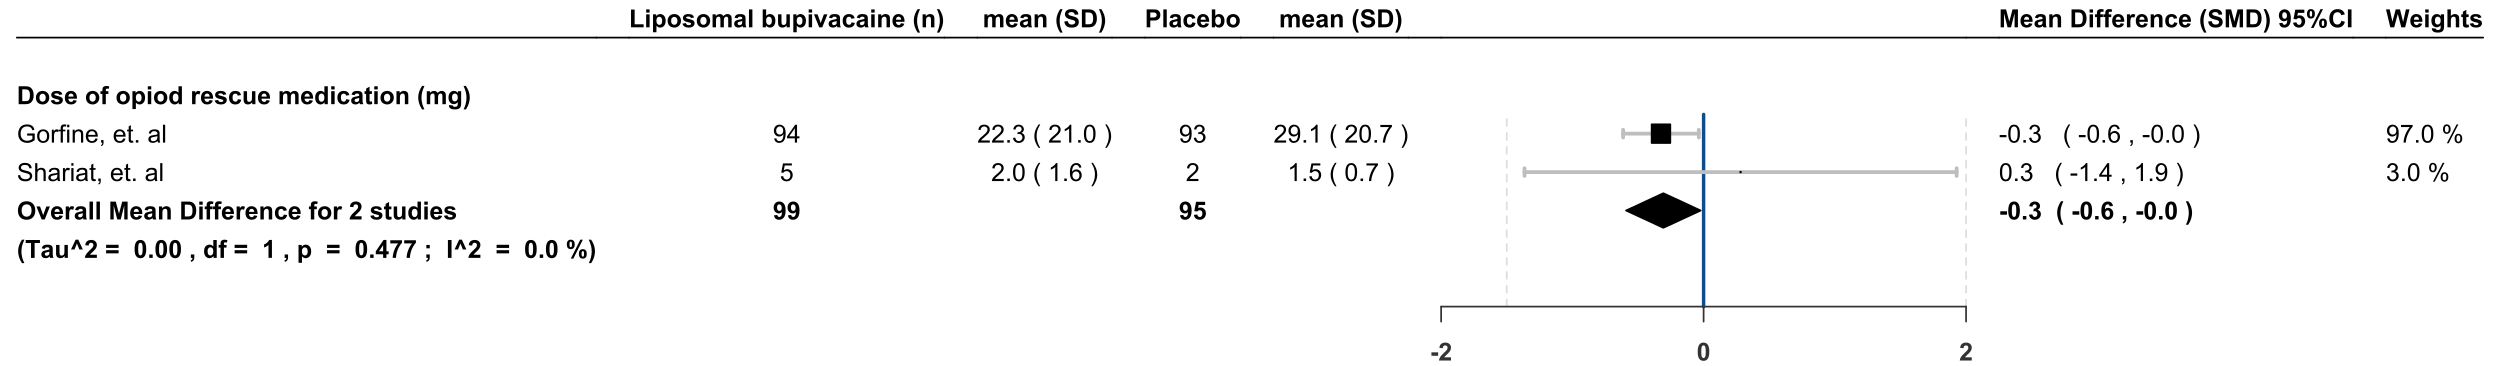 <?xml version="1.0" encoding="UTF-8"?>
<svg xmlns="http://www.w3.org/2000/svg" xmlns:xlink="http://www.w3.org/1999/xlink" width="1080pt" height="158pt" viewBox="0 0 1080 158" version="1.1">
<defs>
<g>
<symbol overflow="visible" id="glyph0-0">
<path style="stroke:none;" d="M 1.352 0 L 1.352 -6.75 L 6.75 -6.75 L 6.75 0 Z M 1.52 -0.168 L 6.582 -0.168 L 6.582 -6.582 L 1.52 -6.582 Z M 1.52 -0.168 "/>
</symbol>
<symbol overflow="visible" id="glyph0-1">
<path style="stroke:none;" d="M 0.781 -7.73 L 3.633 -7.73 C 4.273 -7.727 4.762 -7.68 5.105 -7.582 C 5.555 -7.449 5.945 -7.211 6.27 -6.871 C 6.59 -6.527 6.836 -6.109 7.008 -5.617 C 7.176 -5.121 7.258 -4.512 7.262 -3.793 C 7.258 -3.152 7.18 -2.605 7.023 -2.145 C 6.828 -1.582 6.551 -1.125 6.195 -0.781 C 5.922 -0.516 5.559 -0.312 5.098 -0.164 C 4.754 -0.055 4.293 0 3.719 0 L 0.781 0 Z M 2.34 -6.422 L 2.34 -1.301 L 3.508 -1.301 C 3.941 -1.301 4.254 -1.324 4.449 -1.375 C 4.699 -1.438 4.91 -1.547 5.082 -1.699 C 5.246 -1.848 5.383 -2.094 5.488 -2.445 C 5.594 -2.789 5.648 -3.262 5.648 -3.859 C 5.648 -4.457 5.594 -4.914 5.488 -5.234 C 5.383 -5.551 5.234 -5.801 5.047 -5.984 C 4.852 -6.16 4.613 -6.281 4.324 -6.348 C 4.105 -6.395 3.676 -6.422 3.043 -6.422 Z M 2.34 -6.422 "/>
</symbol>
<symbol overflow="visible" id="glyph0-2">
<path style="stroke:none;" d="M 0.434 -2.879 C 0.434 -3.367 0.555 -3.844 0.797 -4.309 C 1.039 -4.766 1.383 -5.117 1.828 -5.363 C 2.273 -5.602 2.77 -5.723 3.316 -5.727 C 4.16 -5.723 4.852 -5.449 5.398 -4.902 C 5.938 -4.352 6.211 -3.656 6.211 -2.816 C 6.211 -1.969 5.938 -1.266 5.391 -0.711 C 4.844 -0.152 4.156 0.121 3.328 0.125 C 2.812 0.121 2.32 0.008 1.859 -0.223 C 1.391 -0.453 1.039 -0.793 0.797 -1.242 C 0.555 -1.688 0.434 -2.23 0.434 -2.879 Z M 1.953 -2.801 C 1.949 -2.246 2.082 -1.82 2.348 -1.523 C 2.609 -1.227 2.934 -1.078 3.32 -1.082 C 3.707 -1.078 4.031 -1.227 4.293 -1.523 C 4.555 -1.82 4.688 -2.25 4.688 -2.812 C 4.688 -3.359 4.555 -3.777 4.293 -4.074 C 4.031 -4.367 3.707 -4.516 3.32 -4.52 C 2.934 -4.516 2.609 -4.367 2.348 -4.074 C 2.082 -3.777 1.949 -3.355 1.953 -2.801 Z M 1.953 -2.801 "/>
</symbol>
<symbol overflow="visible" id="glyph0-3">
<path style="stroke:none;" d="M 0.254 -1.598 L 1.742 -1.824 C 1.801 -1.531 1.93 -1.312 2.125 -1.168 C 2.316 -1.016 2.586 -0.941 2.938 -0.945 C 3.316 -0.941 3.605 -1.012 3.801 -1.156 C 3.93 -1.25 3.996 -1.383 3.996 -1.551 C 3.996 -1.66 3.961 -1.754 3.891 -1.828 C 3.816 -1.898 3.648 -1.961 3.395 -2.023 C 2.195 -2.285 1.441 -2.527 1.125 -2.746 C 0.68 -3.047 0.457 -3.469 0.457 -4.008 C 0.457 -4.492 0.648 -4.898 1.031 -5.23 C 1.414 -5.559 2.008 -5.723 2.816 -5.727 C 3.578 -5.723 4.148 -5.598 4.523 -5.352 C 4.895 -5.098 5.148 -4.73 5.293 -4.246 L 3.898 -3.988 C 3.836 -4.203 3.723 -4.367 3.555 -4.484 C 3.387 -4.598 3.148 -4.656 2.844 -4.66 C 2.449 -4.656 2.172 -4.605 2.004 -4.5 C 1.891 -4.422 1.832 -4.32 1.836 -4.199 C 1.832 -4.09 1.883 -4 1.984 -3.93 C 2.113 -3.828 2.574 -3.688 3.367 -3.512 C 4.152 -3.328 4.703 -3.109 5.02 -2.852 C 5.328 -2.586 5.484 -2.219 5.484 -1.75 C 5.484 -1.234 5.27 -0.793 4.84 -0.426 C 4.41 -0.059 3.773 0.121 2.938 0.125 C 2.172 0.121 1.57 -0.027 1.125 -0.336 C 0.68 -0.641 0.387 -1.062 0.254 -1.598 Z M 0.254 -1.598 "/>
</symbol>
<symbol overflow="visible" id="glyph0-4">
<path style="stroke:none;" d="M 4.02 -1.781 L 5.496 -1.535 C 5.305 -0.992 5.004 -0.578 4.594 -0.297 C 4.184 -0.016 3.672 0.121 3.059 0.125 C 2.082 0.121 1.359 -0.191 0.898 -0.828 C 0.523 -1.336 0.34 -1.98 0.344 -2.758 C 0.34 -3.684 0.582 -4.41 1.07 -4.938 C 1.551 -5.461 2.164 -5.723 2.91 -5.727 C 3.742 -5.723 4.398 -5.449 4.883 -4.902 C 5.359 -4.352 5.59 -3.508 5.574 -2.375 L 1.863 -2.375 C 1.871 -1.93 1.988 -1.59 2.219 -1.348 C 2.445 -1.102 2.73 -0.977 3.074 -0.98 C 3.305 -0.977 3.5 -1.039 3.66 -1.168 C 3.816 -1.293 3.938 -1.5 4.02 -1.781 Z M 4.102 -3.281 C 4.09 -3.707 3.977 -4.031 3.77 -4.258 C 3.555 -4.48 3.301 -4.594 3 -4.594 C 2.676 -4.594 2.406 -4.473 2.199 -4.238 C 1.984 -4 1.883 -3.684 1.887 -3.281 Z M 4.102 -3.281 "/>
</symbol>
<symbol overflow="visible" id="glyph0-5">
<path style="stroke:none;" d=""/>
</symbol>
<symbol overflow="visible" id="glyph0-6">
<path style="stroke:none;" d="M 0.125 -5.602 L 0.949 -5.602 L 0.949 -6.023 C 0.949 -6.492 0.996 -6.844 1.098 -7.078 C 1.195 -7.309 1.383 -7.496 1.652 -7.645 C 1.918 -7.789 2.258 -7.863 2.672 -7.863 C 3.094 -7.863 3.508 -7.797 3.914 -7.672 L 3.711 -6.641 C 3.473 -6.691 3.246 -6.719 3.031 -6.723 C 2.812 -6.719 2.66 -6.668 2.57 -6.57 C 2.473 -6.469 2.426 -6.277 2.43 -5.996 L 2.43 -5.602 L 3.539 -5.602 L 3.539 -4.434 L 2.43 -4.434 L 2.43 0 L 0.949 0 L 0.949 -4.434 L 0.125 -4.434 Z M 0.125 -5.602 "/>
</symbol>
<symbol overflow="visible" id="glyph0-7">
<path style="stroke:none;" d="M 0.734 -5.602 L 2.113 -5.602 L 2.113 -4.777 C 2.289 -5.055 2.531 -5.285 2.84 -5.461 C 3.145 -5.637 3.484 -5.723 3.859 -5.727 C 4.508 -5.723 5.059 -5.469 5.516 -4.961 C 5.965 -4.449 6.191 -3.738 6.195 -2.832 C 6.191 -1.895 5.965 -1.168 5.508 -0.652 C 5.051 -0.133 4.496 0.121 3.852 0.125 C 3.539 0.121 3.258 0.062 3.008 -0.059 C 2.754 -0.18 2.492 -0.391 2.215 -0.691 L 2.215 2.129 L 0.734 2.129 Z M 2.199 -2.895 C 2.195 -2.266 2.32 -1.801 2.574 -1.5 C 2.82 -1.199 3.125 -1.047 3.484 -1.051 C 3.828 -1.047 4.113 -1.188 4.344 -1.465 C 4.57 -1.738 4.688 -2.188 4.688 -2.82 C 4.688 -3.406 4.566 -3.844 4.332 -4.129 C 4.094 -4.41 3.805 -4.551 3.461 -4.555 C 3.098 -4.551 2.797 -4.414 2.559 -4.137 C 2.316 -3.855 2.195 -3.441 2.199 -2.895 Z M 2.199 -2.895 "/>
</symbol>
<symbol overflow="visible" id="glyph0-8">
<path style="stroke:none;" d="M 0.773 -6.359 L 0.773 -7.73 L 2.258 -7.73 L 2.258 -6.359 Z M 0.773 0 L 0.773 -5.602 L 2.258 -5.602 L 2.258 0 Z M 0.773 0 "/>
</symbol>
<symbol overflow="visible" id="glyph0-9">
<path style="stroke:none;" d="M 5.91 0 L 4.535 0 L 4.535 -0.824 C 4.305 -0.5 4.031 -0.262 3.723 -0.109 C 3.41 0.047 3.098 0.121 2.785 0.125 C 2.137 0.121 1.586 -0.133 1.129 -0.652 C 0.668 -1.168 0.438 -1.891 0.441 -2.82 C 0.438 -3.766 0.66 -4.488 1.109 -4.984 C 1.555 -5.477 2.121 -5.723 2.805 -5.727 C 3.43 -5.723 3.973 -5.465 4.43 -4.945 L 4.43 -7.73 L 5.91 -7.73 Z M 1.957 -2.922 C 1.957 -2.32 2.039 -1.887 2.203 -1.625 C 2.441 -1.234 2.773 -1.043 3.207 -1.043 C 3.543 -1.043 3.832 -1.188 4.074 -1.477 C 4.309 -1.766 4.43 -2.199 4.434 -2.777 C 4.43 -3.422 4.312 -3.883 4.086 -4.168 C 3.852 -4.449 3.555 -4.594 3.195 -4.594 C 2.84 -4.594 2.547 -4.453 2.312 -4.172 C 2.074 -3.891 1.957 -3.473 1.957 -2.922 Z M 1.957 -2.922 "/>
</symbol>
<symbol overflow="visible" id="glyph0-10">
<path style="stroke:none;" d="M 2.195 0 L 0.711 0 L 0.711 -5.602 L 2.09 -5.602 L 2.09 -4.805 C 2.32 -5.18 2.531 -5.426 2.723 -5.547 C 2.91 -5.664 3.125 -5.723 3.363 -5.727 C 3.699 -5.723 4.023 -5.633 4.34 -5.449 L 3.883 -4.156 C 3.629 -4.312 3.395 -4.395 3.184 -4.398 C 2.973 -4.395 2.797 -4.336 2.656 -4.227 C 2.508 -4.109 2.395 -3.902 2.316 -3.605 C 2.23 -3.305 2.191 -2.68 2.195 -1.73 Z M 2.195 0 "/>
</symbol>
<symbol overflow="visible" id="glyph0-11">
<path style="stroke:none;" d="M 5.66 -3.945 L 4.199 -3.68 C 4.148 -3.969 4.035 -4.188 3.863 -4.34 C 3.684 -4.484 3.457 -4.559 3.184 -4.562 C 2.812 -4.559 2.52 -4.43 2.301 -4.18 C 2.078 -3.922 1.969 -3.496 1.973 -2.898 C 1.969 -2.23 2.078 -1.762 2.305 -1.492 C 2.523 -1.215 2.824 -1.078 3.207 -1.082 C 3.484 -1.078 3.715 -1.156 3.895 -1.32 C 4.07 -1.477 4.199 -1.754 4.277 -2.145 L 5.73 -1.898 C 5.578 -1.23 5.285 -0.727 4.859 -0.387 C 4.43 -0.047 3.855 0.121 3.137 0.125 C 2.316 0.121 1.664 -0.133 1.18 -0.648 C 0.688 -1.16 0.445 -1.875 0.449 -2.797 C 0.445 -3.719 0.688 -4.438 1.18 -4.953 C 1.664 -5.465 2.328 -5.723 3.164 -5.727 C 3.844 -5.723 4.383 -5.578 4.789 -5.285 C 5.188 -4.992 5.48 -4.543 5.66 -3.945 Z M 5.66 -3.945 "/>
</symbol>
<symbol overflow="visible" id="glyph0-12">
<path style="stroke:none;" d="M 4.461 0 L 4.461 -0.84 C 4.254 -0.535 3.988 -0.301 3.656 -0.133 C 3.324 0.039 2.973 0.121 2.605 0.125 C 2.227 0.121 1.887 0.043 1.59 -0.121 C 1.289 -0.281 1.074 -0.512 0.941 -0.816 C 0.805 -1.113 0.738 -1.527 0.742 -2.055 L 0.742 -5.602 L 2.227 -5.602 L 2.227 -3.027 C 2.227 -2.238 2.254 -1.754 2.309 -1.578 C 2.363 -1.398 2.461 -1.258 2.605 -1.156 C 2.746 -1.047 2.93 -0.996 3.152 -1 C 3.406 -0.996 3.633 -1.066 3.832 -1.207 C 4.031 -1.348 4.168 -1.52 4.242 -1.727 C 4.316 -1.93 4.352 -2.434 4.355 -3.238 L 4.355 -5.602 L 5.836 -5.602 L 5.836 0 Z M 4.461 0 "/>
</symbol>
<symbol overflow="visible" id="glyph0-13">
<path style="stroke:none;" d="M 0.664 -5.602 L 2.031 -5.602 L 2.031 -4.836 C 2.516 -5.426 3.098 -5.723 3.777 -5.727 C 4.133 -5.723 4.441 -5.648 4.707 -5.504 C 4.969 -5.355 5.188 -5.133 5.359 -4.836 C 5.602 -5.133 5.867 -5.355 6.152 -5.504 C 6.438 -5.648 6.742 -5.723 7.066 -5.727 C 7.477 -5.723 7.824 -5.641 8.109 -5.477 C 8.395 -5.309 8.605 -5.062 8.75 -4.742 C 8.848 -4.5 8.898 -4.113 8.902 -3.582 L 8.902 0 L 7.418 0 L 7.418 -3.199 C 7.418 -3.754 7.367 -4.113 7.266 -4.277 C 7.129 -4.488 6.918 -4.594 6.633 -4.594 C 6.426 -4.594 6.23 -4.527 6.047 -4.402 C 5.863 -4.273 5.73 -4.09 5.652 -3.848 C 5.57 -3.602 5.531 -3.215 5.531 -2.688 L 5.531 0 L 4.051 0 L 4.051 -3.07 C 4.047 -3.613 4.02 -3.961 3.969 -4.121 C 3.914 -4.277 3.832 -4.398 3.723 -4.477 C 3.609 -4.555 3.461 -4.594 3.273 -4.594 C 3.043 -4.594 2.836 -4.531 2.656 -4.406 C 2.469 -4.281 2.34 -4.102 2.262 -3.875 C 2.184 -3.641 2.145 -3.258 2.145 -2.723 L 2.145 0 L 0.664 0 Z M 0.664 -5.602 "/>
</symbol>
<symbol overflow="visible" id="glyph0-14">
<path style="stroke:none;" d="M 1.883 -3.891 L 0.539 -4.133 C 0.688 -4.672 0.945 -5.074 1.316 -5.336 C 1.684 -5.594 2.234 -5.723 2.965 -5.727 C 3.625 -5.723 4.117 -5.645 4.441 -5.492 C 4.762 -5.332 4.988 -5.133 5.121 -4.895 C 5.254 -4.652 5.32 -4.211 5.32 -3.57 L 5.305 -1.84 C 5.301 -1.348 5.324 -0.984 5.375 -0.75 C 5.422 -0.516 5.512 -0.266 5.641 0 L 4.176 0 C 4.133 -0.098 4.086 -0.242 4.035 -0.438 C 4.008 -0.523 3.988 -0.582 3.98 -0.613 C 3.723 -0.363 3.453 -0.18 3.168 -0.059 C 2.879 0.062 2.57 0.121 2.246 0.125 C 1.668 0.121 1.215 -0.031 0.883 -0.344 C 0.551 -0.652 0.387 -1.047 0.387 -1.531 C 0.387 -1.844 0.461 -2.125 0.613 -2.375 C 0.762 -2.617 0.973 -2.809 1.246 -2.945 C 1.516 -3.074 1.91 -3.188 2.426 -3.289 C 3.117 -3.414 3.598 -3.539 3.867 -3.656 L 3.867 -3.801 C 3.867 -4.086 3.797 -4.289 3.656 -4.41 C 3.516 -4.531 3.25 -4.594 2.859 -4.594 C 2.594 -4.594 2.387 -4.539 2.238 -4.438 C 2.09 -4.328 1.969 -4.148 1.883 -3.891 Z M 3.867 -2.688 C 3.676 -2.621 3.375 -2.547 2.965 -2.461 C 2.551 -2.375 2.281 -2.289 2.156 -2.203 C 1.961 -2.066 1.863 -1.891 1.867 -1.684 C 1.863 -1.473 1.941 -1.293 2.098 -1.145 C 2.254 -0.988 2.449 -0.914 2.688 -0.918 C 2.953 -0.914 3.207 -1 3.453 -1.18 C 3.629 -1.312 3.75 -1.477 3.809 -1.672 C 3.848 -1.797 3.867 -2.039 3.867 -2.395 Z M 3.867 -2.688 "/>
</symbol>
<symbol overflow="visible" id="glyph0-15">
<path style="stroke:none;" d="M 3.344 -5.602 L 3.344 -4.418 L 2.332 -4.418 L 2.332 -2.164 C 2.332 -1.703 2.34 -1.438 2.359 -1.363 C 2.379 -1.285 2.422 -1.223 2.492 -1.176 C 2.555 -1.125 2.641 -1.102 2.742 -1.102 C 2.879 -1.102 3.078 -1.148 3.34 -1.246 L 3.465 -0.094 C 3.117 0.051 2.727 0.121 2.293 0.125 C 2.023 0.121 1.785 0.082 1.57 -0.008 C 1.355 -0.094 1.195 -0.211 1.098 -0.355 C 0.996 -0.496 0.93 -0.688 0.891 -0.934 C 0.859 -1.102 0.844 -1.449 0.844 -1.977 L 0.844 -4.418 L 0.164 -4.418 L 0.164 -5.602 L 0.844 -5.602 L 0.844 -6.715 L 2.332 -7.578 L 2.332 -5.602 Z M 3.344 -5.602 "/>
</symbol>
<symbol overflow="visible" id="glyph0-16">
<path style="stroke:none;" d="M 5.871 0 L 4.387 0 L 4.387 -2.859 C 4.383 -3.461 4.352 -3.852 4.293 -4.031 C 4.227 -4.207 4.125 -4.344 3.984 -4.445 C 3.84 -4.543 3.668 -4.594 3.469 -4.594 C 3.211 -4.594 2.98 -4.523 2.777 -4.383 C 2.574 -4.242 2.434 -4.055 2.359 -3.824 C 2.281 -3.59 2.242 -3.16 2.246 -2.535 L 2.246 0 L 0.766 0 L 0.766 -5.602 L 2.141 -5.602 L 2.141 -4.777 C 2.625 -5.406 3.242 -5.723 3.988 -5.727 C 4.312 -5.723 4.609 -5.664 4.883 -5.551 C 5.148 -5.43 5.355 -5.281 5.496 -5.098 C 5.637 -4.914 5.734 -4.707 5.789 -4.477 C 5.844 -4.242 5.871 -3.91 5.871 -3.48 Z M 5.871 0 "/>
</symbol>
<symbol overflow="visible" id="glyph0-17">
<path style="stroke:none;" d="M 3.234 2.273 L 2.215 2.273 C 1.676 1.461 1.266 0.617 0.984 -0.258 C 0.703 -1.133 0.562 -1.98 0.562 -2.801 C 0.562 -3.816 0.734 -4.777 1.086 -5.684 C 1.383 -6.473 1.766 -7.199 2.234 -7.863 L 3.25 -7.863 C 2.766 -6.797 2.434 -5.891 2.254 -5.145 C 2.07 -4.395 1.98 -3.602 1.984 -2.77 C 1.98 -2.188 2.035 -1.598 2.145 -0.996 C 2.25 -0.391 2.395 0.184 2.586 0.727 C 2.703 1.086 2.922 1.602 3.234 2.273 Z M 3.234 2.273 "/>
</symbol>
<symbol overflow="visible" id="glyph0-18">
<path style="stroke:none;" d="M 0.637 0.367 L 2.332 0.574 C 2.359 0.77 2.422 0.902 2.527 0.98 C 2.664 1.082 2.887 1.137 3.191 1.141 C 3.574 1.137 3.863 1.078 4.062 0.965 C 4.188 0.883 4.285 0.758 4.355 0.59 C 4.398 0.465 4.422 0.242 4.426 -0.09 L 4.426 -0.906 C 3.98 -0.301 3.422 0 2.746 0 C 1.992 0 1.398 -0.316 0.961 -0.953 C 0.613 -1.453 0.438 -2.078 0.441 -2.832 C 0.438 -3.766 0.664 -4.484 1.117 -4.98 C 1.566 -5.477 2.129 -5.723 2.805 -5.727 C 3.496 -5.723 4.066 -5.422 4.52 -4.816 L 4.52 -5.602 L 5.906 -5.602 L 5.906 -0.574 C 5.906 0.086 5.852 0.578 5.742 0.906 C 5.633 1.23 5.477 1.488 5.281 1.676 C 5.082 1.863 4.82 2.008 4.496 2.113 C 4.164 2.219 3.75 2.273 3.25 2.273 C 2.297 2.273 1.621 2.109 1.227 1.785 C 0.828 1.457 0.633 1.043 0.633 0.547 C 0.633 0.496 0.633 0.438 0.637 0.367 Z M 1.961 -2.918 C 1.957 -2.32 2.07 -1.883 2.305 -1.609 C 2.531 -1.332 2.816 -1.195 3.16 -1.195 C 3.52 -1.195 3.824 -1.336 4.074 -1.621 C 4.32 -1.902 4.445 -2.32 4.449 -2.879 C 4.445 -3.457 4.328 -3.891 4.09 -4.172 C 3.852 -4.453 3.547 -4.594 3.184 -4.594 C 2.824 -4.594 2.531 -4.453 2.305 -4.18 C 2.07 -3.898 1.957 -3.48 1.961 -2.918 Z M 1.961 -2.918 "/>
</symbol>
<symbol overflow="visible" id="glyph0-19">
<path style="stroke:none;" d="M 0.363 2.273 C 0.652 1.648 0.855 1.168 0.98 0.832 C 1.098 0.496 1.211 0.113 1.312 -0.32 C 1.414 -0.754 1.488 -1.168 1.539 -1.562 C 1.586 -1.953 1.609 -2.355 1.613 -2.77 C 1.609 -3.602 1.52 -4.395 1.344 -5.145 C 1.16 -5.891 0.832 -6.797 0.352 -7.863 L 1.359 -7.863 C 1.891 -7.105 2.301 -6.301 2.598 -5.457 C 2.887 -4.605 3.035 -3.746 3.039 -2.879 C 3.035 -2.141 2.918 -1.355 2.688 -0.516 C 2.422 0.426 1.988 1.355 1.387 2.273 Z M 0.363 2.273 "/>
</symbol>
<symbol overflow="visible" id="glyph0-20">
<path style="stroke:none;" d="M 0.469 -3.816 C 0.469 -4.602 0.586 -5.266 0.824 -5.801 C 0.996 -6.191 1.234 -6.543 1.543 -6.859 C 1.844 -7.172 2.18 -7.406 2.543 -7.559 C 3.023 -7.762 3.578 -7.863 4.207 -7.863 C 5.348 -7.863 6.258 -7.508 6.941 -6.801 C 7.625 -6.094 7.969 -5.113 7.969 -3.855 C 7.969 -2.605 7.629 -1.629 6.949 -0.926 C 6.27 -0.223 5.363 0.129 4.23 0.133 C 3.078 0.129 2.16 -0.219 1.484 -0.918 C 0.805 -1.617 0.469 -2.582 0.469 -3.816 Z M 2.078 -3.871 C 2.074 -2.992 2.277 -2.328 2.684 -1.879 C 3.086 -1.426 3.598 -1.199 4.223 -1.203 C 4.844 -1.199 5.355 -1.426 5.754 -1.875 C 6.152 -2.32 6.352 -2.992 6.355 -3.891 C 6.352 -4.773 6.156 -5.434 5.77 -5.871 C 5.379 -6.309 4.863 -6.527 4.223 -6.527 C 3.578 -6.527 3.059 -6.305 2.668 -5.863 C 2.27 -5.422 2.074 -4.758 2.078 -3.871 Z M 2.078 -3.871 "/>
</symbol>
<symbol overflow="visible" id="glyph0-21">
<path style="stroke:none;" d="M 2.316 0 L 0.059 -5.602 L 1.613 -5.602 L 2.668 -2.742 L 2.973 -1.789 C 3.051 -2.027 3.105 -2.188 3.129 -2.266 C 3.176 -2.422 3.227 -2.582 3.285 -2.742 L 4.352 -5.602 L 5.875 -5.602 L 3.648 0 Z M 2.316 0 "/>
</symbol>
<symbol overflow="visible" id="glyph0-22">
<path style="stroke:none;" d="M 0.773 0 L 0.773 -7.73 L 2.258 -7.73 L 2.258 0 Z M 0.773 0 "/>
</symbol>
<symbol overflow="visible" id="glyph0-23">
<path style="stroke:none;" d="M 0.766 0 L 0.766 -7.73 L 3.102 -7.73 L 4.504 -2.457 L 5.891 -7.73 L 8.23 -7.73 L 8.23 0 L 6.781 0 L 6.781 -6.086 L 5.246 0 L 3.746 0 L 2.215 -6.086 L 2.215 0 Z M 0.766 0 "/>
</symbol>
<symbol overflow="visible" id="glyph0-24">
<path style="stroke:none;" d="M 5.465 -1.375 L 5.465 0 L 0.27 0 C 0.324 -0.52 0.492 -1.012 0.773 -1.48 C 1.055 -1.945 1.609 -2.562 2.441 -3.332 C 3.109 -3.953 3.52 -4.375 3.672 -4.598 C 3.871 -4.902 3.973 -5.203 3.977 -5.504 C 3.973 -5.832 3.883 -6.086 3.711 -6.266 C 3.531 -6.441 3.285 -6.531 2.973 -6.535 C 2.66 -6.531 2.414 -6.438 2.234 -6.254 C 2.047 -6.066 1.941 -5.758 1.918 -5.328 L 0.441 -5.473 C 0.527 -6.285 0.805 -6.867 1.27 -7.227 C 1.734 -7.578 2.316 -7.758 3.012 -7.762 C 3.773 -7.758 4.371 -7.551 4.809 -7.145 C 5.242 -6.73 5.461 -6.219 5.465 -5.609 C 5.461 -5.258 5.398 -4.93 5.277 -4.617 C 5.148 -4.301 4.949 -3.969 4.684 -3.629 C 4.5 -3.395 4.176 -3.066 3.711 -2.641 C 3.242 -2.211 2.949 -1.926 2.824 -1.789 C 2.699 -1.645 2.598 -1.508 2.52 -1.375 Z M 5.465 -1.375 "/>
</symbol>
<symbol overflow="visible" id="glyph0-25">
<path style="stroke:none;" d="M 2.527 0 L 2.527 -6.422 L 0.23 -6.422 L 0.23 -7.73 L 6.375 -7.73 L 6.375 -6.422 L 4.086 -6.422 L 4.086 0 Z M 2.527 0 "/>
</symbol>
<symbol overflow="visible" id="glyph0-26">
<path style="stroke:none;" d="M 0.605 -3.648 L 2.59 -7.863 L 3.766 -7.863 L 5.695 -3.648 L 4.199 -3.648 L 3.152 -6.227 L 2.113 -3.648 Z M 0.605 -3.648 "/>
</symbol>
<symbol overflow="visible" id="glyph0-27">
<path style="stroke:none;" d="M 0.449 -4.305 L 0.449 -5.664 L 5.852 -5.664 L 5.852 -4.305 Z M 0.449 -1.961 L 0.449 -3.328 L 5.852 -3.328 L 5.852 -1.961 Z M 0.449 -1.961 "/>
</symbol>
<symbol overflow="visible" id="glyph0-28">
<path style="stroke:none;" d="M 2.965 -7.762 C 3.711 -7.758 4.293 -7.492 4.719 -6.961 C 5.219 -6.328 5.473 -5.277 5.473 -3.812 C 5.473 -2.348 5.219 -1.297 4.715 -0.66 C 4.293 -0.133 3.711 0.129 2.965 0.133 C 2.211 0.129 1.602 -0.156 1.145 -0.734 C 0.68 -1.309 0.449 -2.34 0.453 -3.828 C 0.449 -5.281 0.703 -6.332 1.211 -6.973 C 1.629 -7.496 2.215 -7.758 2.965 -7.762 Z M 2.965 -6.535 C 2.785 -6.531 2.625 -6.477 2.484 -6.363 C 2.344 -6.246 2.234 -6.039 2.156 -5.75 C 2.055 -5.359 2.004 -4.715 2.004 -3.812 C 2.004 -2.902 2.047 -2.277 2.141 -1.941 C 2.227 -1.598 2.344 -1.375 2.484 -1.266 C 2.625 -1.152 2.785 -1.094 2.965 -1.098 C 3.145 -1.094 3.305 -1.152 3.445 -1.27 C 3.586 -1.383 3.691 -1.586 3.77 -1.883 C 3.867 -2.258 3.918 -2.902 3.922 -3.812 C 3.918 -4.715 3.875 -5.336 3.785 -5.68 C 3.691 -6.016 3.574 -6.246 3.441 -6.363 C 3.301 -6.477 3.145 -6.531 2.965 -6.535 Z M 2.965 -6.535 "/>
</symbol>
<symbol overflow="visible" id="glyph0-29">
<path style="stroke:none;" d="M 0.773 0 L 0.773 -1.48 L 2.258 -1.48 L 2.258 0 Z M 0.773 0 "/>
</symbol>
<symbol overflow="visible" id="glyph0-30">
<path style="stroke:none;" d="M 0.738 -1.48 L 2.219 -1.48 L 2.219 -0.422 C 2.215 0.008 2.18 0.344 2.109 0.594 C 2.035 0.836 1.895 1.059 1.691 1.258 C 1.484 1.453 1.223 1.609 0.906 1.723 L 0.617 1.113 C 0.914 1.012 1.129 0.875 1.254 0.707 C 1.379 0.531 1.445 0.297 1.457 0 L 0.738 0 Z M 0.738 -1.48 "/>
</symbol>
<symbol overflow="visible" id="glyph0-31">
<path style="stroke:none;" d="M 4.25 0 L 2.77 0 L 2.77 -5.586 C 2.227 -5.074 1.59 -4.699 0.855 -4.461 L 0.855 -5.805 C 1.238 -5.93 1.656 -6.168 2.113 -6.523 C 2.566 -6.875 2.879 -7.289 3.047 -7.762 L 4.25 -7.762 Z M 4.25 0 "/>
</symbol>
<symbol overflow="visible" id="glyph0-32">
<path style="stroke:none;" d="M 3.363 0 L 3.363 -1.555 L 0.199 -1.555 L 0.199 -2.852 L 3.555 -7.762 L 4.797 -7.762 L 4.797 -2.859 L 5.758 -2.859 L 5.758 -1.555 L 4.797 -1.555 L 4.797 0 Z M 3.363 -2.859 L 3.363 -5.5 L 1.586 -2.859 Z M 3.363 -2.859 "/>
</symbol>
<symbol overflow="visible" id="glyph0-33">
<path style="stroke:none;" d="M 0.457 -6.25 L 0.457 -7.625 L 5.527 -7.625 L 5.527 -6.551 C 5.105 -6.137 4.68 -5.543 4.25 -4.777 C 3.812 -4.004 3.484 -3.188 3.262 -2.32 C 3.031 -1.453 2.918 -0.68 2.926 0 L 1.496 0 C 1.52 -1.066 1.742 -2.156 2.16 -3.27 C 2.574 -4.379 3.129 -5.371 3.828 -6.25 Z M 0.457 -6.25 "/>
</symbol>
<symbol overflow="visible" id="glyph0-34">
<path style="stroke:none;" d="M 1.02 -4.117 L 1.02 -5.602 L 2.5 -5.602 L 2.5 -4.117 Z M 1.02 -1.48 L 2.5 -1.48 L 2.5 -0.422 C 2.496 0.008 2.457 0.344 2.387 0.594 C 2.309 0.836 2.172 1.059 1.969 1.258 C 1.762 1.453 1.5 1.609 1.188 1.723 L 0.898 1.113 C 1.191 1.012 1.402 0.871 1.531 0.699 C 1.656 0.52 1.727 0.289 1.734 0 L 1.02 0 Z M 1.02 -1.48 "/>
</symbol>
<symbol overflow="visible" id="glyph0-35">
<path style="stroke:none;" d="M 0.738 0 L 0.738 -7.73 L 2.301 -7.73 L 2.301 0 Z M 0.738 0 "/>
</symbol>
<symbol overflow="visible" id="glyph0-36">
<path style="stroke:none;" d="M 0.469 -5.82 C 0.469 -6.508 0.621 -7.023 0.926 -7.359 C 1.23 -7.695 1.641 -7.863 2.164 -7.863 C 2.695 -7.863 3.117 -7.695 3.426 -7.363 C 3.727 -7.031 3.879 -6.516 3.883 -5.82 C 3.879 -5.125 3.727 -4.613 3.426 -4.281 C 3.117 -3.945 2.703 -3.777 2.188 -3.781 C 1.648 -3.777 1.23 -3.945 0.926 -4.277 C 0.621 -4.609 0.469 -5.121 0.469 -5.82 Z M 1.625 -5.832 C 1.621 -5.324 1.68 -4.988 1.797 -4.82 C 1.883 -4.691 2.004 -4.629 2.164 -4.629 C 2.316 -4.629 2.441 -4.691 2.531 -4.82 C 2.641 -4.988 2.695 -5.324 2.699 -5.832 C 2.695 -6.332 2.641 -6.668 2.531 -6.84 C 2.441 -6.965 2.316 -7.031 2.164 -7.035 C 2.004 -7.031 1.883 -6.969 1.797 -6.844 C 1.68 -6.672 1.621 -6.332 1.625 -5.832 Z M 3.289 0.297 L 2.195 0.297 L 6.312 -7.863 L 7.379 -7.863 Z M 5.684 -1.734 C 5.684 -2.426 5.836 -2.938 6.141 -3.273 C 6.445 -3.605 6.859 -3.773 7.387 -3.777 C 7.914 -3.773 8.332 -3.605 8.641 -3.273 C 8.941 -2.938 9.094 -2.426 9.098 -1.734 C 9.094 -1.039 8.941 -0.523 8.641 -0.188 C 8.332 0.145 7.918 0.309 7.402 0.312 C 6.863 0.309 6.445 0.145 6.141 -0.188 C 5.836 -0.523 5.684 -1.039 5.684 -1.734 Z M 6.84 -1.742 C 6.836 -1.234 6.895 -0.898 7.016 -0.734 C 7.098 -0.602 7.219 -0.539 7.379 -0.539 C 7.531 -0.539 7.652 -0.602 7.742 -0.727 C 7.852 -0.898 7.91 -1.234 7.914 -1.742 C 7.91 -2.242 7.855 -2.582 7.746 -2.754 C 7.656 -2.879 7.531 -2.941 7.379 -2.941 C 7.215 -2.941 7.094 -2.879 7.016 -2.754 C 6.895 -2.582 6.836 -2.242 6.84 -1.742 Z M 6.84 -1.742 "/>
</symbol>
<symbol overflow="visible" id="glyph0-37">
<path style="stroke:none;" d="M 0.828 0 L 0.828 -7.668 L 2.391 -7.668 L 2.391 -1.301 L 6.27 -1.301 L 6.27 0 Z M 0.828 0 "/>
</symbol>
<symbol overflow="visible" id="glyph0-38">
<path style="stroke:none;" d="M 0.711 0 L 0.711 -7.73 L 2.195 -7.73 L 2.195 -4.945 C 2.648 -5.465 3.188 -5.723 3.816 -5.727 C 4.496 -5.723 5.062 -5.477 5.508 -4.984 C 5.953 -4.488 6.176 -3.781 6.18 -2.859 C 6.176 -1.898 5.949 -1.16 5.496 -0.648 C 5.043 -0.133 4.488 0.121 3.84 0.125 C 3.516 0.121 3.199 0.047 2.891 -0.113 C 2.578 -0.27 2.312 -0.508 2.09 -0.824 L 2.09 0 Z M 2.184 -2.922 C 2.18 -2.34 2.27 -1.91 2.457 -1.633 C 2.711 -1.238 3.055 -1.043 3.48 -1.043 C 3.809 -1.043 4.086 -1.18 4.316 -1.461 C 4.543 -1.738 4.656 -2.18 4.66 -2.785 C 4.656 -3.422 4.543 -3.883 4.312 -4.168 C 4.078 -4.449 3.781 -4.594 3.422 -4.594 C 3.066 -4.594 2.77 -4.453 2.535 -4.18 C 2.297 -3.898 2.18 -3.48 2.184 -2.922 Z M 2.184 -2.922 "/>
</symbol>
<symbol overflow="visible" id="glyph0-39">
<path style="stroke:none;" d="M 0.492 -1.789 L 1.926 -1.945 C 1.957 -1.652 2.047 -1.434 2.199 -1.297 C 2.344 -1.152 2.539 -1.082 2.785 -1.086 C 3.086 -1.082 3.348 -1.223 3.562 -1.508 C 3.777 -1.785 3.914 -2.371 3.977 -3.258 C 3.602 -2.824 3.137 -2.605 2.578 -2.609 C 1.969 -2.605 1.441 -2.84 1.004 -3.312 C 0.559 -3.781 0.34 -4.395 0.344 -5.148 C 0.34 -5.93 0.574 -6.562 1.043 -7.043 C 1.508 -7.52 2.098 -7.758 2.82 -7.762 C 3.602 -7.758 4.246 -7.453 4.75 -6.852 C 5.25 -6.242 5.5 -5.246 5.504 -3.859 C 5.5 -2.445 5.238 -1.426 4.719 -0.801 C 4.191 -0.176 3.512 0.133 2.672 0.137 C 2.066 0.133 1.578 -0.023 1.207 -0.344 C 0.832 -0.664 0.594 -1.145 0.492 -1.789 Z M 3.844 -5.027 C 3.844 -5.504 3.73 -5.871 3.512 -6.137 C 3.289 -6.398 3.039 -6.531 2.754 -6.535 C 2.477 -6.531 2.246 -6.426 2.066 -6.211 C 1.883 -5.992 1.793 -5.637 1.797 -5.148 C 1.793 -4.645 1.891 -4.277 2.094 -4.047 C 2.289 -3.809 2.535 -3.691 2.832 -3.695 C 3.113 -3.691 3.355 -3.805 3.551 -4.031 C 3.746 -4.258 3.844 -4.59 3.844 -5.027 Z M 3.844 -5.027 "/>
</symbol>
<symbol overflow="visible" id="glyph0-40">
<path style="stroke:none;" d="M 0.391 -2.516 L 1.91 -2.664 C 2 -2.152 2.184 -1.777 2.465 -1.539 C 2.742 -1.297 3.121 -1.176 3.598 -1.18 C 4.098 -1.176 4.477 -1.285 4.734 -1.5 C 4.988 -1.711 5.113 -1.957 5.117 -2.246 C 5.113 -2.426 5.059 -2.582 4.953 -2.711 C 4.844 -2.84 4.66 -2.953 4.395 -3.047 C 4.207 -3.109 3.789 -3.223 3.145 -3.387 C 2.305 -3.59 1.719 -3.844 1.383 -4.148 C 0.906 -4.574 0.668 -5.094 0.668 -5.707 C 0.668 -6.098 0.777 -6.465 1.004 -6.809 C 1.223 -7.152 1.547 -7.414 1.969 -7.594 C 2.391 -7.773 2.898 -7.863 3.492 -7.863 C 4.461 -7.863 5.188 -7.648 5.68 -7.223 C 6.168 -6.797 6.426 -6.23 6.453 -5.52 L 4.895 -5.453 C 4.824 -5.848 4.68 -6.133 4.461 -6.309 C 4.238 -6.48 3.91 -6.566 3.477 -6.57 C 3.02 -6.566 2.664 -6.477 2.41 -6.293 C 2.242 -6.172 2.16 -6.012 2.164 -5.812 C 2.16 -5.629 2.238 -5.473 2.395 -5.344 C 2.586 -5.176 3.062 -5 3.828 -4.824 C 4.586 -4.641 5.148 -4.457 5.512 -4.266 C 5.875 -4.074 6.16 -3.812 6.367 -3.48 C 6.57 -3.148 6.672 -2.738 6.676 -2.25 C 6.672 -1.805 6.551 -1.387 6.305 -1.004 C 6.059 -0.613 5.711 -0.328 5.262 -0.145 C 4.809 0.043 4.246 0.133 3.582 0.137 C 2.598 0.133 1.848 -0.09 1.328 -0.539 C 0.801 -0.992 0.488 -1.648 0.391 -2.516 Z M 0.391 -2.516 "/>
</symbol>
<symbol overflow="visible" id="glyph0-41">
<path style="stroke:none;" d="M 0.785 0 L 0.785 -7.73 L 3.289 -7.73 C 4.234 -7.727 4.855 -7.688 5.148 -7.613 C 5.59 -7.496 5.961 -7.246 6.258 -6.855 C 6.555 -6.465 6.703 -5.961 6.707 -5.352 C 6.703 -4.875 6.617 -4.477 6.449 -4.156 C 6.273 -3.828 6.055 -3.574 5.793 -3.395 C 5.523 -3.207 5.254 -3.086 4.984 -3.027 C 4.609 -2.953 4.07 -2.918 3.363 -2.918 L 2.348 -2.918 L 2.348 0 Z M 2.348 -6.422 L 2.348 -4.23 L 3.199 -4.23 C 3.816 -4.23 4.227 -4.27 4.434 -4.352 C 4.641 -4.43 4.805 -4.555 4.922 -4.73 C 5.039 -4.898 5.098 -5.102 5.098 -5.332 C 5.098 -5.613 5.016 -5.844 4.852 -6.027 C 4.688 -6.207 4.477 -6.32 4.223 -6.371 C 4.035 -6.402 3.66 -6.422 3.102 -6.422 Z M 2.348 -6.422 "/>
</symbol>
<symbol overflow="visible" id="glyph0-42">
<path style="stroke:none;" d="M 0.48 -1.988 L 1.957 -2.141 C 1.996 -1.805 2.117 -1.543 2.328 -1.348 C 2.531 -1.152 2.773 -1.055 3.047 -1.055 C 3.355 -1.055 3.617 -1.18 3.832 -1.43 C 4.047 -1.68 4.152 -2.059 4.156 -2.566 C 4.152 -3.043 4.047 -3.398 3.836 -3.637 C 3.621 -3.871 3.344 -3.988 3.008 -3.992 C 2.578 -3.988 2.199 -3.801 1.863 -3.43 L 0.66 -3.602 L 1.418 -7.625 L 5.336 -7.625 L 5.336 -6.238 L 2.543 -6.238 L 2.309 -4.926 C 2.637 -5.086 2.973 -5.168 3.32 -5.172 C 3.977 -5.168 4.535 -4.93 4.992 -4.453 C 5.449 -3.977 5.676 -3.355 5.68 -2.594 C 5.676 -1.957 5.492 -1.391 5.125 -0.891 C 4.621 -0.211 3.922 0.129 3.031 0.133 C 2.312 0.129 1.73 -0.059 1.285 -0.441 C 0.832 -0.824 0.566 -1.34 0.48 -1.988 Z M 0.48 -1.988 "/>
</symbol>
<symbol overflow="visible" id="glyph0-43">
<path style="stroke:none;" d="M 5.73 -2.844 L 7.246 -2.363 C 7.012 -1.516 6.625 -0.891 6.086 -0.48 C 5.543 -0.074 4.859 0.129 4.035 0.133 C 3.008 0.129 2.164 -0.219 1.504 -0.918 C 0.84 -1.617 0.508 -2.578 0.512 -3.797 C 0.508 -5.082 0.84 -6.078 1.508 -6.793 C 2.168 -7.504 3.043 -7.863 4.129 -7.863 C 5.07 -7.863 5.84 -7.582 6.434 -7.023 C 6.785 -6.691 7.047 -6.219 7.227 -5.602 L 5.68 -5.23 C 5.586 -5.629 5.395 -5.945 5.105 -6.18 C 4.812 -6.41 4.461 -6.527 4.051 -6.527 C 3.473 -6.527 3.008 -6.32 2.656 -5.91 C 2.297 -5.496 2.121 -4.832 2.121 -3.914 C 2.121 -2.934 2.297 -2.234 2.648 -1.824 C 3 -1.406 3.457 -1.199 4.02 -1.203 C 4.434 -1.199 4.789 -1.332 5.09 -1.598 C 5.387 -1.859 5.602 -2.273 5.73 -2.844 Z M 5.73 -2.844 "/>
</symbol>
<symbol overflow="visible" id="glyph0-44">
<path style="stroke:none;" d="M 0.605 -2.062 L 0.605 -3.543 L 3.516 -3.543 L 3.516 -2.062 Z M 0.605 -2.062 "/>
</symbol>
<symbol overflow="visible" id="glyph0-45">
<path style="stroke:none;" d="M 0.406 -2.051 L 1.84 -2.227 C 1.887 -1.859 2.008 -1.578 2.211 -1.387 C 2.406 -1.191 2.648 -1.094 2.938 -1.098 C 3.238 -1.094 3.496 -1.211 3.707 -1.445 C 3.914 -1.676 4.02 -1.988 4.023 -2.383 C 4.02 -2.754 3.918 -3.051 3.723 -3.27 C 3.52 -3.488 3.277 -3.598 2.988 -3.598 C 2.801 -3.598 2.574 -3.559 2.309 -3.484 L 2.473 -4.695 C 2.871 -4.68 3.176 -4.766 3.391 -4.953 C 3.598 -5.133 3.703 -5.379 3.707 -5.691 C 3.703 -5.949 3.625 -6.156 3.473 -6.312 C 3.316 -6.461 3.113 -6.539 2.859 -6.543 C 2.602 -6.539 2.383 -6.449 2.207 -6.277 C 2.027 -6.098 1.918 -5.844 1.883 -5.512 L 0.516 -5.742 C 0.609 -6.211 0.75 -6.582 0.945 -6.863 C 1.133 -7.137 1.402 -7.355 1.746 -7.52 C 2.09 -7.676 2.473 -7.758 2.898 -7.762 C 3.625 -7.758 4.211 -7.527 4.652 -7.066 C 5.012 -6.684 5.191 -6.254 5.195 -5.781 C 5.191 -5.098 4.82 -4.555 4.082 -4.156 C 4.523 -4.055 4.879 -3.844 5.145 -3.516 C 5.41 -3.188 5.543 -2.789 5.543 -2.32 C 5.543 -1.641 5.293 -1.059 4.797 -0.582 C 4.301 -0.105 3.684 0.129 2.949 0.133 C 2.246 0.129 1.668 -0.07 1.207 -0.469 C 0.746 -0.871 0.477 -1.398 0.406 -2.051 Z M 0.406 -2.051 "/>
</symbol>
<symbol overflow="visible" id="glyph0-46">
<path style="stroke:none;" d="M 5.48 -5.836 L 4.043 -5.68 C 4.008 -5.969 3.914 -6.188 3.77 -6.332 C 3.621 -6.469 3.43 -6.539 3.195 -6.543 C 2.879 -6.539 2.617 -6.398 2.402 -6.121 C 2.184 -5.836 2.047 -5.25 1.992 -4.367 C 2.359 -4.797 2.816 -5.016 3.371 -5.02 C 3.984 -5.016 4.516 -4.781 4.957 -4.312 C 5.398 -3.84 5.617 -3.23 5.621 -2.488 C 5.617 -1.695 5.387 -1.059 4.926 -0.582 C 4.461 -0.105 3.863 0.129 3.137 0.133 C 2.355 0.129 1.715 -0.172 1.211 -0.777 C 0.707 -1.383 0.457 -2.379 0.457 -3.762 C 0.457 -5.176 0.719 -6.195 1.242 -6.824 C 1.766 -7.445 2.445 -7.758 3.285 -7.762 C 3.867 -7.758 4.352 -7.594 4.742 -7.27 C 5.125 -6.938 5.371 -6.461 5.48 -5.836 Z M 2.121 -2.605 C 2.121 -2.121 2.23 -1.75 2.453 -1.488 C 2.672 -1.227 2.926 -1.094 3.211 -1.098 C 3.484 -1.094 3.711 -1.203 3.895 -1.418 C 4.078 -1.633 4.172 -1.984 4.172 -2.473 C 4.172 -2.973 4.07 -3.34 3.875 -3.578 C 3.676 -3.809 3.43 -3.926 3.137 -3.93 C 2.848 -3.926 2.609 -3.812 2.414 -3.594 C 2.219 -3.367 2.121 -3.039 2.121 -2.605 Z M 2.121 -2.605 "/>
</symbol>
<symbol overflow="visible" id="glyph0-47">
<path style="stroke:none;" d="M 1.883 0 L 0.035 -7.73 L 1.633 -7.73 L 2.801 -2.422 L 4.215 -7.73 L 6.07 -7.73 L 7.426 -2.332 L 8.613 -7.73 L 10.184 -7.73 L 8.305 0 L 6.648 0 L 5.109 -5.781 L 3.574 0 Z M 1.883 0 "/>
</symbol>
<symbol overflow="visible" id="glyph0-48">
<path style="stroke:none;" d="M 2.25 -7.73 L 2.25 -4.887 C 2.727 -5.445 3.297 -5.723 3.965 -5.727 C 4.305 -5.723 4.613 -5.66 4.887 -5.535 C 5.16 -5.406 5.367 -5.246 5.508 -5.051 C 5.645 -4.855 5.738 -4.637 5.793 -4.398 C 5.844 -4.156 5.871 -3.785 5.871 -3.285 L 5.871 0 L 4.387 0 L 4.387 -2.957 C 4.383 -3.543 4.355 -3.914 4.301 -4.074 C 4.246 -4.23 4.145 -4.359 4.004 -4.453 C 3.859 -4.547 3.684 -4.594 3.469 -4.594 C 3.223 -4.594 3 -4.531 2.809 -4.414 C 2.613 -4.289 2.473 -4.109 2.383 -3.871 C 2.293 -3.629 2.25 -3.273 2.25 -2.805 L 2.25 0 L 0.77 0 L 0.77 -7.73 Z M 2.25 -7.73 "/>
</symbol>
<symbol overflow="visible" id="glyph1-0">
<path style="stroke:none;" d="M 1.352 0 L 1.352 -6.75 L 6.75 -6.75 L 6.75 0 Z M 1.52 -0.168 L 6.582 -0.168 L 6.582 -6.582 L 1.52 -6.582 Z M 1.52 -0.168 "/>
</symbol>
<symbol overflow="visible" id="glyph1-1">
<path style="stroke:none;" d="M 4.449 -3.031 L 4.449 -3.938 L 7.727 -3.945 L 7.727 -1.074 C 7.223 -0.672 6.703 -0.371 6.168 -0.172 C 5.633 0.031 5.086 0.129 4.523 0.133 C 3.766 0.129 3.074 -0.031 2.453 -0.355 C 1.832 -0.68 1.363 -1.148 1.047 -1.766 C 0.73 -2.375 0.574 -3.062 0.574 -3.828 C 0.574 -4.578 0.73 -5.281 1.047 -5.934 C 1.359 -6.586 1.812 -7.07 2.402 -7.387 C 2.992 -7.703 3.672 -7.863 4.445 -7.863 C 5.004 -7.863 5.508 -7.77 5.961 -7.59 C 6.41 -7.406 6.766 -7.156 7.023 -6.832 C 7.277 -6.508 7.473 -6.086 7.609 -5.57 L 6.688 -5.316 C 6.566 -5.707 6.422 -6.016 6.254 -6.242 C 6.078 -6.465 5.832 -6.648 5.516 -6.785 C 5.191 -6.918 4.836 -6.984 4.449 -6.988 C 3.98 -6.984 3.578 -6.914 3.238 -6.773 C 2.895 -6.629 2.617 -6.441 2.41 -6.211 C 2.199 -5.977 2.039 -5.723 1.926 -5.449 C 1.727 -4.969 1.629 -4.449 1.629 -3.891 C 1.629 -3.203 1.746 -2.625 1.984 -2.16 C 2.219 -1.695 2.562 -1.352 3.02 -1.125 C 3.473 -0.898 3.957 -0.785 4.465 -0.789 C 4.91 -0.785 5.344 -0.871 5.766 -1.043 C 6.188 -1.215 6.504 -1.398 6.723 -1.594 L 6.723 -3.031 Z M 4.449 -3.031 "/>
</symbol>
<symbol overflow="visible" id="glyph1-2">
<path style="stroke:none;" d="M 0.359 -2.801 C 0.355 -3.836 0.645 -4.602 1.223 -5.105 C 1.703 -5.516 2.289 -5.723 2.984 -5.727 C 3.75 -5.723 4.379 -5.473 4.871 -4.969 C 5.355 -4.465 5.602 -3.766 5.605 -2.879 C 5.602 -2.152 5.492 -1.586 5.281 -1.176 C 5.062 -0.762 4.75 -0.441 4.336 -0.215 C 3.922 0.012 3.469 0.121 2.984 0.125 C 2.195 0.121 1.562 -0.125 1.082 -0.629 C 0.598 -1.129 0.355 -1.855 0.359 -2.801 Z M 1.336 -2.801 C 1.336 -2.082 1.492 -1.543 1.805 -1.188 C 2.117 -0.828 2.508 -0.648 2.984 -0.652 C 3.453 -0.648 3.848 -0.828 4.16 -1.191 C 4.473 -1.547 4.629 -2.094 4.629 -2.832 C 4.629 -3.52 4.469 -4.047 4.156 -4.406 C 3.84 -4.762 3.449 -4.938 2.984 -4.941 C 2.508 -4.938 2.117 -4.762 1.805 -4.406 C 1.492 -4.051 1.336 -3.516 1.336 -2.801 Z M 1.336 -2.801 "/>
</symbol>
<symbol overflow="visible" id="glyph1-3">
<path style="stroke:none;" d="M 0.703 0 L 0.703 -5.602 L 1.555 -5.602 L 1.555 -4.75 C 1.77 -5.145 1.973 -5.406 2.16 -5.535 C 2.344 -5.66 2.547 -5.723 2.77 -5.727 C 3.086 -5.723 3.41 -5.621 3.746 -5.422 L 3.418 -4.539 C 3.184 -4.676 2.953 -4.746 2.723 -4.746 C 2.512 -4.746 2.324 -4.684 2.16 -4.559 C 1.992 -4.434 1.875 -4.258 1.809 -4.039 C 1.703 -3.699 1.652 -3.332 1.652 -2.934 L 1.652 0 Z M 0.703 0 "/>
</symbol>
<symbol overflow="visible" id="glyph1-4">
<path style="stroke:none;" d="M 0.938 0 L 0.938 -4.863 L 0.102 -4.863 L 0.102 -5.602 L 0.938 -5.602 L 0.938 -6.195 C 0.938 -6.57 0.969 -6.852 1.039 -7.035 C 1.125 -7.277 1.285 -7.477 1.52 -7.633 C 1.746 -7.785 2.07 -7.863 2.488 -7.863 C 2.754 -7.863 3.051 -7.832 3.375 -7.77 L 3.234 -6.941 C 3.035 -6.973 2.848 -6.988 2.672 -6.992 C 2.383 -6.988 2.18 -6.93 2.062 -6.809 C 1.941 -6.684 1.879 -6.453 1.883 -6.117 L 1.883 -5.602 L 2.973 -5.602 L 2.973 -4.863 L 1.883 -4.863 L 1.883 0 Z M 0.938 0 "/>
</symbol>
<symbol overflow="visible" id="glyph1-5">
<path style="stroke:none;" d="M 0.719 -6.641 L 0.719 -7.73 L 1.668 -7.73 L 1.668 -6.641 Z M 0.719 0 L 0.719 -5.602 L 1.668 -5.602 L 1.668 0 Z M 0.719 0 "/>
</symbol>
<symbol overflow="visible" id="glyph1-6">
<path style="stroke:none;" d="M 0.711 0 L 0.711 -5.602 L 1.566 -5.602 L 1.566 -4.805 C 1.973 -5.418 2.566 -5.723 3.348 -5.727 C 3.684 -5.723 3.996 -5.664 4.277 -5.543 C 4.559 -5.422 4.77 -5.262 4.914 -5.066 C 5.051 -4.867 5.148 -4.633 5.211 -4.367 C 5.242 -4.188 5.262 -3.883 5.262 -3.445 L 5.262 0 L 4.312 0 L 4.312 -3.406 C 4.312 -3.789 4.273 -4.078 4.203 -4.273 C 4.125 -4.461 3.996 -4.617 3.809 -4.734 C 3.621 -4.848 3.398 -4.902 3.148 -4.906 C 2.742 -4.902 2.395 -4.773 2.102 -4.52 C 1.805 -4.258 1.656 -3.773 1.66 -3.059 L 1.66 0 Z M 0.711 0 "/>
</symbol>
<symbol overflow="visible" id="glyph1-7">
<path style="stroke:none;" d="M 4.547 -1.805 L 5.527 -1.684 C 5.367 -1.105 5.082 -0.66 4.664 -0.348 C 4.246 -0.031 3.711 0.121 3.062 0.125 C 2.242 0.121 1.594 -0.125 1.113 -0.629 C 0.633 -1.129 0.391 -1.84 0.395 -2.754 C 0.391 -3.691 0.633 -4.422 1.121 -4.945 C 1.605 -5.465 2.238 -5.723 3.012 -5.727 C 3.758 -5.723 4.367 -5.469 4.844 -4.961 C 5.316 -4.449 5.555 -3.734 5.559 -2.812 C 5.555 -2.754 5.555 -2.668 5.555 -2.559 L 1.375 -2.559 C 1.41 -1.938 1.586 -1.465 1.898 -1.141 C 2.211 -0.812 2.602 -0.648 3.07 -0.652 C 3.414 -0.648 3.707 -0.742 3.957 -0.926 C 4.199 -1.109 4.398 -1.402 4.547 -1.805 Z M 1.43 -3.34 L 4.555 -3.34 C 4.508 -3.809 4.391 -4.16 4.199 -4.398 C 3.895 -4.762 3.504 -4.945 3.023 -4.945 C 2.586 -4.945 2.219 -4.797 1.922 -4.508 C 1.625 -4.211 1.461 -3.824 1.43 -3.34 Z M 1.43 -3.34 "/>
</symbol>
<symbol overflow="visible" id="glyph1-8">
<path style="stroke:none;" d="M 0.961 0 L 0.961 -1.082 L 2.039 -1.082 L 2.039 0 C 2.039 0.398 1.969 0.719 1.828 0.961 C 1.688 1.203 1.465 1.391 1.16 1.531 L 0.898 1.125 C 1.094 1.035 1.242 0.902 1.336 0.734 C 1.43 0.562 1.48 0.32 1.496 0 Z M 0.961 0 "/>
</symbol>
<symbol overflow="visible" id="glyph1-9">
<path style="stroke:none;" d=""/>
</symbol>
<symbol overflow="visible" id="glyph1-10">
<path style="stroke:none;" d="M 2.785 -0.848 L 2.922 -0.012 C 2.652 0.043 2.414 0.07 2.203 0.074 C 1.859 0.07 1.59 0.02 1.402 -0.09 C 1.207 -0.195 1.074 -0.34 1 -0.52 C 0.922 -0.695 0.883 -1.07 0.887 -1.641 L 0.887 -4.863 L 0.191 -4.863 L 0.191 -5.602 L 0.887 -5.602 L 0.887 -6.988 L 1.828 -7.559 L 1.828 -5.602 L 2.785 -5.602 L 2.785 -4.863 L 1.828 -4.863 L 1.828 -1.586 C 1.828 -1.312 1.844 -1.137 1.879 -1.062 C 1.91 -0.984 1.965 -0.926 2.043 -0.879 C 2.117 -0.832 2.227 -0.809 2.367 -0.812 C 2.473 -0.809 2.609 -0.82 2.785 -0.848 Z M 2.785 -0.848 "/>
</symbol>
<symbol overflow="visible" id="glyph1-11">
<path style="stroke:none;" d="M 0.98 0 L 0.98 -1.082 L 2.062 -1.082 L 2.062 0 Z M 0.98 0 "/>
</symbol>
<symbol overflow="visible" id="glyph1-12">
<path style="stroke:none;" d="M 4.367 -0.691 C 4.012 -0.391 3.676 -0.18 3.352 -0.059 C 3.023 0.062 2.672 0.121 2.305 0.125 C 1.688 0.121 1.215 -0.023 0.887 -0.324 C 0.551 -0.621 0.387 -1.008 0.391 -1.477 C 0.387 -1.75 0.449 -2 0.578 -2.227 C 0.699 -2.453 0.863 -2.633 1.066 -2.773 C 1.27 -2.906 1.496 -3.012 1.75 -3.086 C 1.934 -3.133 2.215 -3.18 2.594 -3.227 C 3.359 -3.316 3.926 -3.426 4.289 -3.555 C 4.289 -3.684 4.289 -3.766 4.293 -3.801 C 4.289 -4.188 4.199 -4.461 4.023 -4.621 C 3.777 -4.832 3.418 -4.938 2.941 -4.941 C 2.496 -4.938 2.164 -4.859 1.953 -4.707 C 1.734 -4.547 1.578 -4.27 1.48 -3.875 L 0.555 -4.004 C 0.637 -4.395 0.773 -4.715 0.969 -4.965 C 1.16 -5.207 1.441 -5.395 1.809 -5.527 C 2.172 -5.656 2.594 -5.723 3.078 -5.727 C 3.555 -5.723 3.945 -5.668 4.246 -5.559 C 4.543 -5.445 4.762 -5.305 4.906 -5.133 C 5.043 -4.961 5.141 -4.746 5.199 -4.488 C 5.227 -4.324 5.242 -4.031 5.246 -3.613 L 5.246 -2.348 C 5.242 -1.461 5.262 -0.902 5.305 -0.672 C 5.344 -0.434 5.426 -0.211 5.547 0 L 4.555 0 C 4.453 -0.195 4.391 -0.426 4.367 -0.691 Z M 4.289 -2.812 C 3.941 -2.672 3.422 -2.551 2.738 -2.453 C 2.344 -2.395 2.07 -2.332 1.91 -2.262 C 1.746 -2.191 1.621 -2.086 1.535 -1.953 C 1.445 -1.812 1.398 -1.664 1.402 -1.504 C 1.398 -1.25 1.496 -1.039 1.688 -0.871 C 1.879 -0.699 2.16 -0.613 2.531 -0.617 C 2.895 -0.613 3.219 -0.695 3.504 -0.855 C 3.789 -1.016 3.996 -1.234 4.133 -1.512 C 4.234 -1.727 4.289 -2.043 4.289 -2.461 Z M 4.289 -2.812 "/>
</symbol>
<symbol overflow="visible" id="glyph1-13">
<path style="stroke:none;" d="M 0.691 0 L 0.691 -7.73 L 1.641 -7.73 L 1.641 0 Z M 0.691 0 "/>
</symbol>
<symbol overflow="visible" id="glyph1-14">
<path style="stroke:none;" d="M 0.484 -2.484 L 1.449 -2.566 C 1.492 -2.18 1.602 -1.863 1.77 -1.617 C 1.934 -1.367 2.191 -1.164 2.547 -1.016 C 2.895 -0.859 3.289 -0.785 3.734 -0.785 C 4.121 -0.785 4.465 -0.84 4.766 -0.957 C 5.062 -1.07 5.285 -1.23 5.434 -1.438 C 5.574 -1.637 5.648 -1.859 5.652 -2.098 C 5.648 -2.34 5.578 -2.551 5.441 -2.734 C 5.297 -2.914 5.066 -3.066 4.746 -3.191 C 4.535 -3.27 4.074 -3.395 3.367 -3.566 C 2.656 -3.734 2.16 -3.895 1.879 -4.051 C 1.508 -4.238 1.23 -4.48 1.051 -4.77 C 0.867 -5.055 0.777 -5.375 0.781 -5.73 C 0.777 -6.121 0.891 -6.484 1.113 -6.824 C 1.332 -7.164 1.652 -7.422 2.082 -7.598 C 2.504 -7.773 2.977 -7.863 3.5 -7.863 C 4.07 -7.863 4.578 -7.77 5.016 -7.586 C 5.453 -7.398 5.789 -7.125 6.027 -6.77 C 6.262 -6.41 6.387 -6.008 6.406 -5.555 L 5.426 -5.48 C 5.371 -5.965 5.191 -6.336 4.891 -6.586 C 4.582 -6.836 4.133 -6.961 3.543 -6.961 C 2.922 -6.961 2.473 -6.848 2.191 -6.621 C 1.906 -6.395 1.762 -6.121 1.766 -5.801 C 1.762 -5.52 1.863 -5.289 2.066 -5.117 C 2.262 -4.934 2.777 -4.75 3.609 -4.562 C 4.438 -4.371 5.008 -4.207 5.32 -4.07 C 5.77 -3.863 6.102 -3.602 6.316 -3.281 C 6.531 -2.961 6.637 -2.594 6.641 -2.184 C 6.637 -1.77 6.52 -1.383 6.285 -1.02 C 6.047 -0.656 5.707 -0.371 5.27 -0.172 C 4.824 0.031 4.328 0.129 3.781 0.133 C 3.078 0.129 2.492 0.031 2.02 -0.172 C 1.547 -0.375 1.176 -0.684 0.91 -1.094 C 0.637 -1.5 0.496 -1.965 0.484 -2.484 Z M 0.484 -2.484 "/>
</symbol>
<symbol overflow="visible" id="glyph1-15">
<path style="stroke:none;" d="M 0.711 0 L 0.711 -7.73 L 1.66 -7.73 L 1.66 -4.957 C 2.098 -5.469 2.66 -5.723 3.34 -5.727 C 3.754 -5.723 4.113 -5.641 4.418 -5.48 C 4.723 -5.316 4.941 -5.094 5.074 -4.805 C 5.207 -4.516 5.273 -4.098 5.273 -3.551 L 5.273 0 L 4.324 0 L 4.324 -3.551 C 4.324 -4.023 4.219 -4.367 4.016 -4.586 C 3.805 -4.801 3.516 -4.91 3.145 -4.91 C 2.859 -4.91 2.594 -4.836 2.348 -4.691 C 2.098 -4.543 1.922 -4.344 1.816 -4.098 C 1.711 -3.844 1.656 -3.5 1.66 -3.062 L 1.66 0 Z M 0.711 0 "/>
</symbol>
<symbol overflow="visible" id="glyph1-16">
<path style="stroke:none;" d="M 0.59 -1.789 L 1.504 -1.871 C 1.578 -1.441 1.727 -1.133 1.945 -0.938 C 2.164 -0.742 2.441 -0.645 2.785 -0.648 C 3.074 -0.645 3.332 -0.711 3.551 -0.848 C 3.77 -0.98 3.949 -1.16 4.094 -1.383 C 4.23 -1.605 4.348 -1.906 4.445 -2.289 C 4.535 -2.668 4.582 -3.055 4.586 -3.449 C 4.582 -3.488 4.582 -3.551 4.582 -3.641 C 4.391 -3.332 4.129 -3.086 3.805 -2.902 C 3.473 -2.711 3.117 -2.617 2.738 -2.621 C 2.094 -2.617 1.555 -2.852 1.113 -3.316 C 0.668 -3.777 0.445 -4.387 0.449 -5.152 C 0.445 -5.934 0.676 -6.566 1.141 -7.043 C 1.602 -7.52 2.18 -7.758 2.879 -7.762 C 3.379 -7.758 3.84 -7.621 4.258 -7.355 C 4.672 -7.082 4.988 -6.699 5.207 -6.199 C 5.422 -5.699 5.531 -4.973 5.531 -4.023 C 5.531 -3.035 5.422 -2.25 5.207 -1.664 C 4.992 -1.078 4.672 -0.629 4.25 -0.324 C 3.824 -0.02 3.328 0.129 2.762 0.133 C 2.152 0.129 1.66 -0.035 1.281 -0.371 C 0.895 -0.703 0.664 -1.176 0.59 -1.789 Z M 4.477 -5.199 C 4.477 -5.738 4.328 -6.172 4.039 -6.496 C 3.746 -6.812 3.398 -6.973 2.996 -6.977 C 2.57 -6.973 2.203 -6.801 1.891 -6.457 C 1.574 -6.113 1.418 -5.668 1.422 -5.121 C 1.418 -4.629 1.566 -4.227 1.867 -3.922 C 2.164 -3.609 2.531 -3.457 2.969 -3.461 C 3.406 -3.457 3.766 -3.609 4.051 -3.922 C 4.332 -4.227 4.477 -4.652 4.477 -5.199 Z M 4.477 -5.199 "/>
</symbol>
<symbol overflow="visible" id="glyph1-17">
<path style="stroke:none;" d="M 3.492 0 L 3.492 -1.852 L 0.137 -1.852 L 0.137 -2.723 L 3.664 -7.73 L 4.441 -7.73 L 4.441 -2.723 L 5.484 -2.723 L 5.484 -1.852 L 4.441 -1.852 L 4.441 0 Z M 3.492 -2.723 L 3.492 -6.207 L 1.07 -2.723 Z M 3.492 -2.723 "/>
</symbol>
<symbol overflow="visible" id="glyph1-18">
<path style="stroke:none;" d="M 0.449 -2.023 L 1.445 -2.109 C 1.516 -1.625 1.688 -1.258 1.957 -1.016 C 2.227 -0.766 2.551 -0.645 2.934 -0.648 C 3.387 -0.645 3.773 -0.816 4.09 -1.164 C 4.406 -1.508 4.562 -1.965 4.566 -2.535 C 4.562 -3.074 4.41 -3.5 4.109 -3.816 C 3.805 -4.129 3.41 -4.289 2.918 -4.289 C 2.609 -4.289 2.332 -4.219 2.086 -4.078 C 1.84 -3.938 1.645 -3.758 1.508 -3.539 L 0.617 -3.656 L 1.367 -7.625 L 5.211 -7.625 L 5.211 -6.719 L 2.125 -6.719 L 1.707 -4.641 C 2.168 -4.961 2.656 -5.121 3.168 -5.125 C 3.844 -5.121 4.414 -4.887 4.879 -4.422 C 5.34 -3.953 5.57 -3.352 5.574 -2.621 C 5.57 -1.918 5.367 -1.316 4.961 -0.809 C 4.465 -0.184 3.789 0.129 2.934 0.133 C 2.227 0.129 1.652 -0.066 1.211 -0.457 C 0.762 -0.852 0.508 -1.371 0.449 -2.023 Z M 0.449 -2.023 "/>
</symbol>
<symbol overflow="visible" id="glyph1-19">
<path style="stroke:none;" d="M 5.438 -0.914 L 5.438 0 L 0.328 0 C 0.32 -0.227 0.355 -0.445 0.438 -0.66 C 0.566 -1.004 0.773 -1.348 1.062 -1.688 C 1.344 -2.023 1.758 -2.414 2.305 -2.859 C 3.141 -3.547 3.711 -4.09 4.008 -4.492 C 4.301 -4.895 4.445 -5.277 4.449 -5.637 C 4.445 -6.012 4.312 -6.328 4.047 -6.59 C 3.777 -6.844 3.426 -6.973 2.996 -6.977 C 2.535 -6.973 2.172 -6.836 1.898 -6.562 C 1.625 -6.289 1.484 -5.91 1.48 -5.426 L 0.508 -5.527 C 0.57 -6.25 0.82 -6.805 1.258 -7.188 C 1.691 -7.566 2.277 -7.758 3.016 -7.762 C 3.754 -7.758 4.34 -7.551 4.777 -7.145 C 5.207 -6.73 5.426 -6.223 5.426 -5.617 C 5.426 -5.305 5.359 -5 5.234 -4.703 C 5.105 -4.402 4.898 -4.086 4.605 -3.758 C 4.309 -3.426 3.82 -2.973 3.145 -2.398 C 2.57 -1.918 2.203 -1.594 2.047 -1.426 C 1.883 -1.254 1.75 -1.086 1.645 -0.914 Z M 5.438 -0.914 "/>
</symbol>
<symbol overflow="visible" id="glyph1-20">
<path style="stroke:none;" d="M 0.453 -2.039 L 1.402 -2.168 C 1.508 -1.629 1.695 -1.238 1.957 -1.004 C 2.219 -0.762 2.539 -0.645 2.918 -0.648 C 3.363 -0.645 3.738 -0.801 4.047 -1.113 C 4.352 -1.422 4.504 -1.805 4.508 -2.262 C 4.504 -2.699 4.363 -3.059 4.082 -3.34 C 3.797 -3.621 3.434 -3.762 2.996 -3.766 C 2.812 -3.762 2.59 -3.727 2.324 -3.66 L 2.43 -4.492 C 2.492 -4.484 2.543 -4.48 2.586 -4.484 C 2.984 -4.48 3.348 -4.586 3.676 -4.801 C 3.996 -5.008 4.16 -5.332 4.16 -5.773 C 4.16 -6.117 4.039 -6.406 3.805 -6.637 C 3.566 -6.863 3.266 -6.977 2.895 -6.98 C 2.523 -6.977 2.215 -6.863 1.969 -6.633 C 1.723 -6.398 1.562 -6.051 1.496 -5.59 L 0.547 -5.758 C 0.66 -6.395 0.926 -6.887 1.34 -7.238 C 1.75 -7.582 2.262 -7.758 2.875 -7.762 C 3.293 -7.758 3.68 -7.668 4.039 -7.488 C 4.391 -7.309 4.664 -7.062 4.852 -6.75 C 5.039 -6.438 5.133 -6.105 5.137 -5.754 C 5.133 -5.418 5.043 -5.113 4.867 -4.84 C 4.684 -4.566 4.418 -4.348 4.07 -4.188 C 4.527 -4.078 4.883 -3.859 5.137 -3.527 C 5.387 -3.195 5.512 -2.781 5.516 -2.285 C 5.512 -1.605 5.266 -1.031 4.777 -0.566 C 4.281 -0.098 3.66 0.133 2.91 0.137 C 2.23 0.133 1.668 -0.066 1.219 -0.469 C 0.77 -0.871 0.512 -1.395 0.453 -2.039 Z M 0.453 -2.039 "/>
</symbol>
<symbol overflow="visible" id="glyph1-21">
<path style="stroke:none;" d="M 2.527 2.273 C 2 1.609 1.559 0.836 1.195 -0.047 C 0.832 -0.93 0.648 -1.848 0.652 -2.801 C 0.648 -3.637 0.785 -4.438 1.059 -5.203 C 1.375 -6.094 1.863 -6.98 2.527 -7.863 L 3.207 -7.863 C 2.777 -7.129 2.496 -6.605 2.363 -6.297 C 2.145 -5.809 1.977 -5.301 1.855 -4.777 C 1.703 -4.117 1.629 -3.457 1.629 -2.797 C 1.629 -1.102 2.152 0.586 3.207 2.273 Z M 2.527 2.273 "/>
</symbol>
<symbol overflow="visible" id="glyph1-22">
<path style="stroke:none;" d="M 4.023 0 L 3.074 0 L 3.074 -6.047 C 2.844 -5.828 2.543 -5.609 2.172 -5.395 C 1.801 -5.172 1.469 -5.008 1.176 -4.906 L 1.176 -5.82 C 1.703 -6.066 2.168 -6.371 2.566 -6.727 C 2.965 -7.082 3.246 -7.426 3.41 -7.762 L 4.023 -7.762 Z M 4.023 0 "/>
</symbol>
<symbol overflow="visible" id="glyph1-23">
<path style="stroke:none;" d="M 0.449 -3.812 C 0.445 -4.723 0.539 -5.457 0.73 -6.02 C 0.914 -6.574 1.191 -7.004 1.566 -7.309 C 1.934 -7.605 2.402 -7.758 2.969 -7.762 C 3.379 -7.758 3.742 -7.676 4.059 -7.512 C 4.371 -7.344 4.629 -7.102 4.836 -6.789 C 5.035 -6.473 5.195 -6.09 5.312 -5.637 C 5.426 -5.184 5.484 -4.574 5.488 -3.812 C 5.484 -2.902 5.391 -2.172 5.207 -1.617 C 5.02 -1.059 4.742 -0.625 4.371 -0.324 C 4 -0.02 3.531 0.129 2.969 0.133 C 2.223 0.129 1.637 -0.137 1.211 -0.668 C 0.699 -1.309 0.445 -2.355 0.449 -3.812 Z M 1.422 -3.812 C 1.418 -2.543 1.566 -1.699 1.867 -1.277 C 2.164 -0.855 2.531 -0.645 2.969 -0.648 C 3.402 -0.645 3.77 -0.855 4.066 -1.281 C 4.363 -1.699 4.512 -2.543 4.516 -3.812 C 4.512 -5.082 4.363 -5.926 4.066 -6.348 C 3.77 -6.762 3.398 -6.973 2.957 -6.977 C 2.52 -6.973 2.172 -6.789 1.914 -6.422 C 1.582 -5.949 1.418 -5.078 1.422 -3.812 Z M 1.422 -3.812 "/>
</symbol>
<symbol overflow="visible" id="glyph1-24">
<path style="stroke:none;" d="M 1.336 2.273 L 0.652 2.273 C 1.699 0.586 2.227 -1.102 2.23 -2.797 C 2.227 -3.453 2.152 -4.109 2.004 -4.762 C 1.883 -5.289 1.715 -5.797 1.504 -6.281 C 1.363 -6.594 1.078 -7.121 0.652 -7.863 L 1.336 -7.863 C 1.992 -6.98 2.48 -6.094 2.801 -5.203 C 3.07 -4.438 3.203 -3.637 3.207 -2.801 C 3.203 -1.848 3.023 -0.93 2.66 -0.047 C 2.293 0.836 1.852 1.609 1.336 2.273 Z M 1.336 2.273 "/>
</symbol>
<symbol overflow="visible" id="glyph1-25">
<path style="stroke:none;" d="M 5.375 -5.836 L 4.43 -5.766 C 4.344 -6.137 4.223 -6.406 4.07 -6.574 C 3.812 -6.844 3.496 -6.977 3.121 -6.98 C 2.816 -6.977 2.551 -6.895 2.324 -6.73 C 2.023 -6.508 1.789 -6.188 1.617 -5.773 C 1.445 -5.352 1.355 -4.758 1.352 -3.988 C 1.574 -4.332 1.852 -4.59 2.188 -4.762 C 2.516 -4.93 2.863 -5.016 3.227 -5.016 C 3.855 -5.016 4.395 -4.781 4.844 -4.316 C 5.285 -3.848 5.508 -3.246 5.512 -2.512 C 5.508 -2.023 5.402 -1.57 5.195 -1.156 C 4.984 -0.734 4.695 -0.418 4.332 -0.199 C 3.965 0.02 3.551 0.129 3.09 0.133 C 2.293 0.129 1.648 -0.16 1.152 -0.738 C 0.652 -1.32 0.402 -2.277 0.406 -3.617 C 0.402 -5.109 0.68 -6.195 1.234 -6.875 C 1.715 -7.461 2.363 -7.758 3.18 -7.762 C 3.785 -7.758 4.285 -7.586 4.676 -7.25 C 5.062 -6.906 5.293 -6.438 5.375 -5.836 Z M 1.496 -2.504 C 1.492 -2.176 1.562 -1.863 1.703 -1.566 C 1.84 -1.262 2.035 -1.035 2.289 -0.883 C 2.535 -0.723 2.797 -0.645 3.074 -0.648 C 3.473 -0.645 3.816 -0.805 4.105 -1.133 C 4.391 -1.453 4.535 -1.895 4.539 -2.453 C 4.535 -2.984 4.395 -3.406 4.113 -3.715 C 3.828 -4.02 3.469 -4.172 3.039 -4.176 C 2.605 -4.172 2.242 -4.02 1.945 -3.715 C 1.645 -3.406 1.492 -3 1.496 -2.504 Z M 1.496 -2.504 "/>
</symbol>
<symbol overflow="visible" id="glyph1-26">
<path style="stroke:none;" d="M 0.512 -6.719 L 0.512 -7.629 L 5.516 -7.629 L 5.516 -6.891 C 5.02 -6.367 4.531 -5.668 4.051 -4.801 C 3.566 -3.93 3.195 -3.039 2.934 -2.125 C 2.742 -1.477 2.621 -0.77 2.566 0 L 1.594 0 C 1.602 -0.609 1.719 -1.344 1.949 -2.203 C 2.176 -3.062 2.504 -3.891 2.934 -4.695 C 3.359 -5.492 3.812 -6.168 4.297 -6.719 Z M 0.512 -6.719 "/>
</symbol>
<symbol overflow="visible" id="glyph1-27">
<path style="stroke:none;" d="M 0.344 -2.32 L 0.344 -3.273 L 3.258 -3.273 L 3.258 -2.32 Z M 0.344 -2.32 "/>
</symbol>
<symbol overflow="visible" id="glyph1-28">
<path style="stroke:none;" d="M 0.629 -5.875 C 0.625 -6.426 0.766 -6.895 1.043 -7.281 C 1.32 -7.668 1.723 -7.863 2.25 -7.863 C 2.734 -7.863 3.137 -7.688 3.457 -7.344 C 3.773 -6.992 3.93 -6.484 3.934 -5.816 C 3.93 -5.16 3.77 -4.656 3.449 -4.305 C 3.125 -3.949 2.73 -3.773 2.262 -3.777 C 1.793 -3.773 1.402 -3.945 1.094 -4.297 C 0.781 -4.641 0.625 -5.168 0.629 -5.875 Z M 2.277 -7.207 C 2.039 -7.207 1.844 -7.105 1.691 -6.902 C 1.531 -6.699 1.453 -6.324 1.457 -5.781 C 1.453 -5.281 1.531 -4.93 1.691 -4.73 C 1.848 -4.527 2.043 -4.43 2.277 -4.43 C 2.516 -4.43 2.715 -4.531 2.871 -4.734 C 3.027 -4.938 3.105 -5.309 3.105 -5.852 C 3.105 -6.348 3.023 -6.699 2.867 -6.902 C 2.707 -7.105 2.512 -7.207 2.277 -7.207 Z M 2.285 0.285 L 6.512 -7.863 L 7.281 -7.863 L 3.07 0.285 Z M 5.625 -1.812 C 5.625 -2.367 5.762 -2.84 6.043 -3.223 C 6.316 -3.605 6.723 -3.797 7.258 -3.801 C 7.738 -3.797 8.141 -3.625 8.461 -3.281 C 8.777 -2.934 8.934 -2.426 8.938 -1.758 C 8.934 -1.102 8.773 -0.594 8.453 -0.242 C 8.129 0.109 7.73 0.281 7.262 0.285 C 6.789 0.281 6.398 0.109 6.09 -0.238 C 5.777 -0.586 5.625 -1.109 5.625 -1.812 Z M 7.281 -3.148 C 7.043 -3.145 6.844 -3.043 6.688 -2.84 C 6.527 -2.633 6.449 -2.258 6.453 -1.719 C 6.449 -1.223 6.531 -0.875 6.691 -0.672 C 6.848 -0.465 7.043 -0.363 7.277 -0.367 C 7.52 -0.363 7.719 -0.465 7.875 -0.672 C 8.031 -0.875 8.109 -1.25 8.109 -1.793 C 8.109 -2.293 8.027 -2.641 7.871 -2.844 C 7.711 -3.043 7.516 -3.145 7.281 -3.148 Z M 7.281 -3.148 "/>
</symbol>
</g>
</defs>
<g id="surface74">
<rect x="0" y="0" width="1080" height="158" style="fill:rgb(100%,100%,100%);fill-opacity:1;stroke:none;"/>
<g style="fill:rgb(0%,0%,0%);fill-opacity:1;">
  <use xlink:href="#glyph0-1" x="7.277" y="45"/>
  <use xlink:href="#glyph0-2" x="15.077" y="45"/>
  <use xlink:href="#glyph0-3" x="21.674" y="45"/>
  <use xlink:href="#glyph0-4" x="27.68" y="45"/>
  <use xlink:href="#glyph0-5" x="33.687" y="45"/>
  <use xlink:href="#glyph0-2" x="36.687" y="45"/>
  <use xlink:href="#glyph0-6" x="43.284" y="45"/>
  <use xlink:href="#glyph0-5" x="46.881" y="45"/>
  <use xlink:href="#glyph0-2" x="49.881" y="45"/>
  <use xlink:href="#glyph0-7" x="56.479" y="45"/>
  <use xlink:href="#glyph0-8" x="63.076" y="45"/>
  <use xlink:href="#glyph0-2" x="66.076" y="45"/>
  <use xlink:href="#glyph0-9" x="72.673" y="45"/>
  <use xlink:href="#glyph0-5" x="79.27" y="45"/>
  <use xlink:href="#glyph0-10" x="82.271" y="45"/>
  <use xlink:href="#glyph0-4" x="86.474" y="45"/>
  <use xlink:href="#glyph0-3" x="92.48" y="45"/>
  <use xlink:href="#glyph0-11" x="98.487" y="45"/>
  <use xlink:href="#glyph0-12" x="104.493" y="45"/>
  <use xlink:href="#glyph0-4" x="111.09" y="45"/>
  <use xlink:href="#glyph0-5" x="117.097" y="45"/>
  <use xlink:href="#glyph0-13" x="120.097" y="45"/>
  <use xlink:href="#glyph0-4" x="129.7" y="45"/>
  <use xlink:href="#glyph0-9" x="135.707" y="45"/>
  <use xlink:href="#glyph0-8" x="142.304" y="45"/>
  <use xlink:href="#glyph0-11" x="145.304" y="45"/>
  <use xlink:href="#glyph0-14" x="151.311" y="45"/>
  <use xlink:href="#glyph0-15" x="157.317" y="45"/>
  <use xlink:href="#glyph0-8" x="160.914" y="45"/>
  <use xlink:href="#glyph0-2" x="163.914" y="45"/>
  <use xlink:href="#glyph0-16" x="170.511" y="45"/>
  <use xlink:href="#glyph0-5" x="177.108" y="45"/>
  <use xlink:href="#glyph0-17" x="180.109" y="45"/>
  <use xlink:href="#glyph0-13" x="183.705" y="45"/>
  <use xlink:href="#glyph0-18" x="193.308" y="45"/>
  <use xlink:href="#glyph0-19" x="199.905" y="45"/>
</g>
<g style="fill:rgb(0%,0%,0%);fill-opacity:1;">
  <use xlink:href="#glyph1-1" x="7.277" y="61.605"/>
  <use xlink:href="#glyph1-2" x="15.678" y="61.605"/>
  <use xlink:href="#glyph1-3" x="21.684" y="61.605"/>
  <use xlink:href="#glyph1-4" x="25.281" y="61.605"/>
  <use xlink:href="#glyph1-5" x="28.281" y="61.605"/>
  <use xlink:href="#glyph1-6" x="30.681" y="61.605"/>
  <use xlink:href="#glyph1-7" x="36.687" y="61.605"/>
  <use xlink:href="#glyph1-8" x="42.694" y="61.605"/>
  <use xlink:href="#glyph1-9" x="45.694" y="61.605"/>
  <use xlink:href="#glyph1-7" x="48.695" y="61.605"/>
  <use xlink:href="#glyph1-10" x="54.701" y="61.605"/>
  <use xlink:href="#glyph1-11" x="57.702" y="61.605"/>
  <use xlink:href="#glyph1-9" x="60.703" y="61.605"/>
  <use xlink:href="#glyph1-12" x="63.703" y="61.605"/>
  <use xlink:href="#glyph1-13" x="69.71" y="61.605"/>
</g>
<g style="fill:rgb(0%,0%,0%);fill-opacity:1;">
  <use xlink:href="#glyph1-14" x="7.277" y="78.207"/>
  <use xlink:href="#glyph1-15" x="14.481" y="78.207"/>
  <use xlink:href="#glyph1-12" x="20.487" y="78.207"/>
  <use xlink:href="#glyph1-3" x="26.494" y="78.207"/>
  <use xlink:href="#glyph1-5" x="30.09" y="78.207"/>
  <use xlink:href="#glyph1-12" x="32.49" y="78.207"/>
  <use xlink:href="#glyph1-10" x="38.496" y="78.207"/>
  <use xlink:href="#glyph1-8" x="41.497" y="78.207"/>
  <use xlink:href="#glyph1-9" x="44.497" y="78.207"/>
  <use xlink:href="#glyph1-7" x="47.498" y="78.207"/>
  <use xlink:href="#glyph1-10" x="53.504" y="78.207"/>
  <use xlink:href="#glyph1-11" x="56.505" y="78.207"/>
  <use xlink:href="#glyph1-9" x="59.505" y="78.207"/>
  <use xlink:href="#glyph1-12" x="62.506" y="78.207"/>
  <use xlink:href="#glyph1-13" x="68.513" y="78.207"/>
</g>
<g style="fill:rgb(0%,0%,0%);fill-opacity:1;">
  <use xlink:href="#glyph0-20" x="7.277" y="94.809"/>
  <use xlink:href="#glyph0-21" x="15.678" y="94.809"/>
  <use xlink:href="#glyph0-4" x="21.684" y="94.809"/>
  <use xlink:href="#glyph0-10" x="27.691" y="94.809"/>
  <use xlink:href="#glyph0-14" x="31.894" y="94.809"/>
  <use xlink:href="#glyph0-22" x="37.9" y="94.809"/>
  <use xlink:href="#glyph0-22" x="40.901" y="94.809"/>
  <use xlink:href="#glyph0-5" x="43.901" y="94.809"/>
  <use xlink:href="#glyph0-23" x="46.902" y="94.809"/>
  <use xlink:href="#glyph0-4" x="55.898" y="94.809"/>
  <use xlink:href="#glyph0-14" x="61.905" y="94.809"/>
  <use xlink:href="#glyph0-16" x="67.911" y="94.809"/>
  <use xlink:href="#glyph0-5" x="74.508" y="94.809"/>
  <use xlink:href="#glyph0-1" x="77.509" y="94.809"/>
  <use xlink:href="#glyph0-8" x="85.308" y="94.809"/>
  <use xlink:href="#glyph0-6" x="88.309" y="94.809"/>
  <use xlink:href="#glyph0-6" x="91.905" y="94.809"/>
  <use xlink:href="#glyph0-4" x="95.502" y="94.809"/>
  <use xlink:href="#glyph0-10" x="101.508" y="94.809"/>
  <use xlink:href="#glyph0-4" x="105.711" y="94.809"/>
  <use xlink:href="#glyph0-16" x="111.718" y="94.809"/>
  <use xlink:href="#glyph0-11" x="118.315" y="94.809"/>
  <use xlink:href="#glyph0-4" x="124.321" y="94.809"/>
  <use xlink:href="#glyph0-5" x="130.328" y="94.809"/>
  <use xlink:href="#glyph0-6" x="133.328" y="94.809"/>
  <use xlink:href="#glyph0-2" x="136.925" y="94.809"/>
  <use xlink:href="#glyph0-10" x="143.522" y="94.809"/>
  <use xlink:href="#glyph0-5" x="147.725" y="94.809"/>
  <use xlink:href="#glyph0-24" x="150.725" y="94.809"/>
  <use xlink:href="#glyph0-5" x="156.732" y="94.809"/>
  <use xlink:href="#glyph0-3" x="159.732" y="94.809"/>
  <use xlink:href="#glyph0-15" x="165.739" y="94.809"/>
  <use xlink:href="#glyph0-12" x="169.335" y="94.809"/>
  <use xlink:href="#glyph0-9" x="175.932" y="94.809"/>
  <use xlink:href="#glyph0-8" x="182.529" y="94.809"/>
  <use xlink:href="#glyph0-4" x="185.53" y="94.809"/>
  <use xlink:href="#glyph0-3" x="191.537" y="94.809"/>
</g>
<g style="fill:rgb(0%,0%,0%);fill-opacity:1;">
  <use xlink:href="#glyph0-17" x="7.277" y="111.41"/>
  <use xlink:href="#glyph0-25" x="10.874" y="111.41"/>
  <use xlink:href="#glyph0-14" x="17.471" y="111.41"/>
  <use xlink:href="#glyph0-12" x="23.477" y="111.41"/>
  <use xlink:href="#glyph0-26" x="30.074" y="111.41"/>
  <use xlink:href="#glyph0-24" x="36.381" y="111.41"/>
  <use xlink:href="#glyph0-5" x="42.388" y="111.41"/>
  <use xlink:href="#glyph0-27" x="45.388" y="111.41"/>
  <use xlink:href="#glyph0-5" x="51.696" y="111.41"/>
  <use xlink:href="#glyph0-5" x="54.696" y="111.41"/>
  <use xlink:href="#glyph0-28" x="57.697" y="111.41"/>
  <use xlink:href="#glyph0-29" x="63.703" y="111.41"/>
  <use xlink:href="#glyph0-28" x="66.704" y="111.41"/>
  <use xlink:href="#glyph0-28" x="72.71" y="111.41"/>
  <use xlink:href="#glyph0-5" x="78.717" y="111.41"/>
  <use xlink:href="#glyph0-30" x="81.717" y="111.41"/>
  <use xlink:href="#glyph0-5" x="84.718" y="111.41"/>
  <use xlink:href="#glyph0-9" x="87.718" y="111.41"/>
  <use xlink:href="#glyph0-6" x="94.315" y="111.41"/>
  <use xlink:href="#glyph0-5" x="97.912" y="111.41"/>
  <use xlink:href="#glyph0-27" x="100.912" y="111.41"/>
  <use xlink:href="#glyph0-5" x="107.22" y="111.41"/>
  <use xlink:href="#glyph0-5" x="110.22" y="111.41"/>
  <use xlink:href="#glyph0-31" x="113.221" y="111.41"/>
  <use xlink:href="#glyph0-5" x="119.227" y="111.41"/>
  <use xlink:href="#glyph0-30" x="122.228" y="111.41"/>
  <use xlink:href="#glyph0-5" x="125.228" y="111.41"/>
  <use xlink:href="#glyph0-7" x="128.229" y="111.41"/>
  <use xlink:href="#glyph0-5" x="134.826" y="111.41"/>
  <use xlink:href="#glyph0-5" x="137.827" y="111.41"/>
  <use xlink:href="#glyph0-27" x="140.827" y="111.41"/>
  <use xlink:href="#glyph0-5" x="147.134" y="111.41"/>
  <use xlink:href="#glyph0-5" x="150.135" y="111.41"/>
  <use xlink:href="#glyph0-28" x="153.135" y="111.41"/>
  <use xlink:href="#glyph0-29" x="159.142" y="111.41"/>
  <use xlink:href="#glyph0-32" x="162.142" y="111.41"/>
  <use xlink:href="#glyph0-33" x="168.149" y="111.41"/>
  <use xlink:href="#glyph0-33" x="174.155" y="111.41"/>
  <use xlink:href="#glyph0-5" x="180.162" y="111.41"/>
  <use xlink:href="#glyph0-34" x="183.162" y="111.41"/>
  <use xlink:href="#glyph0-5" x="186.759" y="111.41"/>
  <use xlink:href="#glyph0-5" x="189.759" y="111.41"/>
  <use xlink:href="#glyph0-35" x="192.76" y="111.41"/>
  <use xlink:href="#glyph0-26" x="195.761" y="111.41"/>
  <use xlink:href="#glyph0-24" x="202.068" y="111.41"/>
  <use xlink:href="#glyph0-5" x="208.074" y="111.41"/>
  <use xlink:href="#glyph0-5" x="211.075" y="111.41"/>
  <use xlink:href="#glyph0-27" x="214.075" y="111.41"/>
  <use xlink:href="#glyph0-5" x="220.382" y="111.41"/>
  <use xlink:href="#glyph0-5" x="223.383" y="111.41"/>
  <use xlink:href="#glyph0-28" x="226.383" y="111.41"/>
  <use xlink:href="#glyph0-29" x="232.39" y="111.41"/>
  <use xlink:href="#glyph0-28" x="235.39" y="111.41"/>
  <use xlink:href="#glyph0-5" x="241.397" y="111.41"/>
  <use xlink:href="#glyph0-36" x="244.397" y="111.41"/>
  <use xlink:href="#glyph0-19" x="254" y="111.41"/>
</g>
<g style="fill:rgb(0%,0%,0%);fill-opacity:1;">
  <use xlink:href="#glyph0-37" x="271.773" y="11.797"/>
  <use xlink:href="#glyph0-8" x="278.371" y="11.797"/>
  <use xlink:href="#glyph0-7" x="281.371" y="11.797"/>
  <use xlink:href="#glyph0-2" x="287.968" y="11.797"/>
  <use xlink:href="#glyph0-3" x="294.565" y="11.797"/>
  <use xlink:href="#glyph0-2" x="300.572" y="11.797"/>
  <use xlink:href="#glyph0-13" x="307.169" y="11.797"/>
  <use xlink:href="#glyph0-14" x="316.772" y="11.797"/>
  <use xlink:href="#glyph0-22" x="322.778" y="11.797"/>
  <use xlink:href="#glyph0-5" x="325.779" y="11.797"/>
  <use xlink:href="#glyph0-38" x="328.779" y="11.797"/>
  <use xlink:href="#glyph0-12" x="335.376" y="11.797"/>
  <use xlink:href="#glyph0-7" x="341.973" y="11.797"/>
  <use xlink:href="#glyph0-8" x="348.571" y="11.797"/>
  <use xlink:href="#glyph0-21" x="351.571" y="11.797"/>
  <use xlink:href="#glyph0-14" x="357.578" y="11.797"/>
  <use xlink:href="#glyph0-11" x="363.584" y="11.797"/>
  <use xlink:href="#glyph0-14" x="369.59" y="11.797"/>
  <use xlink:href="#glyph0-8" x="375.597" y="11.797"/>
  <use xlink:href="#glyph0-16" x="378.597" y="11.797"/>
  <use xlink:href="#glyph0-4" x="385.195" y="11.797"/>
  <use xlink:href="#glyph0-5" x="391.201" y="11.797"/>
  <use xlink:href="#glyph0-17" x="394.202" y="11.797"/>
  <use xlink:href="#glyph0-16" x="397.798" y="11.797"/>
  <use xlink:href="#glyph0-19" x="404.395" y="11.797"/>
</g>
<g style="fill:rgb(0%,0%,0%);fill-opacity:1;">
  <use xlink:href="#glyph1-16" x="333.875" y="61.605"/>
  <use xlink:href="#glyph1-17" x="339.881" y="61.605"/>
</g>
<g style="fill:rgb(0%,0%,0%);fill-opacity:1;">
  <use xlink:href="#glyph1-18" x="336.879" y="78.207"/>
</g>
<g style="fill:rgb(0%,0%,0%);fill-opacity:1;">
  <use xlink:href="#glyph0-39" x="333.875" y="94.809"/>
  <use xlink:href="#glyph0-39" x="339.881" y="94.809"/>
</g>
<g style="fill:rgb(0%,0%,0%);fill-opacity:1;">
  <use xlink:href="#glyph0-13" x="424.578" y="11.797"/>
  <use xlink:href="#glyph0-4" x="434.181" y="11.797"/>
  <use xlink:href="#glyph0-14" x="440.188" y="11.797"/>
  <use xlink:href="#glyph0-16" x="446.194" y="11.797"/>
  <use xlink:href="#glyph0-5" x="452.791" y="11.797"/>
  <use xlink:href="#glyph0-17" x="455.792" y="11.797"/>
  <use xlink:href="#glyph0-40" x="459.388" y="11.797"/>
  <use xlink:href="#glyph0-1" x="466.592" y="11.797"/>
  <use xlink:href="#glyph0-19" x="474.391" y="11.797"/>
</g>
<g style="fill:rgb(0%,0%,0%);fill-opacity:1;">
  <use xlink:href="#glyph1-19" x="422.164" y="61.605"/>
  <use xlink:href="#glyph1-19" x="428.171" y="61.605"/>
  <use xlink:href="#glyph1-11" x="434.177" y="61.605"/>
  <use xlink:href="#glyph1-20" x="437.178" y="61.605"/>
  <use xlink:href="#glyph1-9" x="443.184" y="61.605"/>
  <use xlink:href="#glyph1-21" x="446.185" y="61.605"/>
  <use xlink:href="#glyph1-9" x="449.781" y="61.605"/>
  <use xlink:href="#glyph1-19" x="452.782" y="61.605"/>
  <use xlink:href="#glyph1-22" x="458.788" y="61.605"/>
  <use xlink:href="#glyph1-11" x="464.795" y="61.605"/>
  <use xlink:href="#glyph1-23" x="467.795" y="61.605"/>
  <use xlink:href="#glyph1-9" x="473.802" y="61.605"/>
  <use xlink:href="#glyph1-24" x="476.802" y="61.605"/>
</g>
<g style="fill:rgb(0%,0%,0%);fill-opacity:1;">
  <use xlink:href="#glyph1-19" x="428.172" y="78.207"/>
  <use xlink:href="#glyph1-11" x="434.178" y="78.207"/>
  <use xlink:href="#glyph1-23" x="437.179" y="78.207"/>
  <use xlink:href="#glyph1-9" x="443.185" y="78.207"/>
  <use xlink:href="#glyph1-21" x="446.186" y="78.207"/>
  <use xlink:href="#glyph1-9" x="449.782" y="78.207"/>
  <use xlink:href="#glyph1-22" x="452.783" y="78.207"/>
  <use xlink:href="#glyph1-11" x="458.789" y="78.207"/>
  <use xlink:href="#glyph1-25" x="461.79" y="78.207"/>
  <use xlink:href="#glyph1-9" x="467.796" y="78.207"/>
  <use xlink:href="#glyph1-24" x="470.797" y="78.207"/>
</g>
<g style="fill:rgb(0%,0%,0%);fill-opacity:1;">
  <use xlink:href="#glyph0-41" x="494.574" y="11.797"/>
  <use xlink:href="#glyph0-22" x="501.778" y="11.797"/>
  <use xlink:href="#glyph0-14" x="504.778" y="11.797"/>
  <use xlink:href="#glyph0-11" x="510.785" y="11.797"/>
  <use xlink:href="#glyph0-4" x="516.791" y="11.797"/>
  <use xlink:href="#glyph0-38" x="522.798" y="11.797"/>
  <use xlink:href="#glyph0-2" x="529.395" y="11.797"/>
</g>
<g style="fill:rgb(0%,0%,0%);fill-opacity:1;">
  <use xlink:href="#glyph1-16" x="509.273" y="61.605"/>
  <use xlink:href="#glyph1-20" x="515.28" y="61.605"/>
</g>
<g style="fill:rgb(0%,0%,0%);fill-opacity:1;">
  <use xlink:href="#glyph1-19" x="512.277" y="78.207"/>
</g>
<g style="fill:rgb(0%,0%,0%);fill-opacity:1;">
  <use xlink:href="#glyph0-39" x="509.273" y="94.809"/>
  <use xlink:href="#glyph0-42" x="515.28" y="94.809"/>
</g>
<g style="fill:rgb(0%,0%,0%);fill-opacity:1;">
  <use xlink:href="#glyph0-13" x="552.578" y="11.797"/>
  <use xlink:href="#glyph0-4" x="562.181" y="11.797"/>
  <use xlink:href="#glyph0-14" x="568.188" y="11.797"/>
  <use xlink:href="#glyph0-16" x="574.194" y="11.797"/>
  <use xlink:href="#glyph0-5" x="580.791" y="11.797"/>
  <use xlink:href="#glyph0-17" x="583.792" y="11.797"/>
  <use xlink:href="#glyph0-40" x="587.388" y="11.797"/>
  <use xlink:href="#glyph0-1" x="594.592" y="11.797"/>
  <use xlink:href="#glyph0-19" x="602.391" y="11.797"/>
</g>
<g style="fill:rgb(0%,0%,0%);fill-opacity:1;">
  <use xlink:href="#glyph1-19" x="550.164" y="61.605"/>
  <use xlink:href="#glyph1-16" x="556.171" y="61.605"/>
  <use xlink:href="#glyph1-11" x="562.177" y="61.605"/>
  <use xlink:href="#glyph1-22" x="565.178" y="61.605"/>
  <use xlink:href="#glyph1-9" x="571.184" y="61.605"/>
  <use xlink:href="#glyph1-21" x="574.185" y="61.605"/>
  <use xlink:href="#glyph1-9" x="577.781" y="61.605"/>
  <use xlink:href="#glyph1-19" x="580.782" y="61.605"/>
  <use xlink:href="#glyph1-23" x="586.788" y="61.605"/>
  <use xlink:href="#glyph1-11" x="592.795" y="61.605"/>
  <use xlink:href="#glyph1-26" x="595.795" y="61.605"/>
  <use xlink:href="#glyph1-9" x="601.802" y="61.605"/>
  <use xlink:href="#glyph1-24" x="604.802" y="61.605"/>
</g>
<g style="fill:rgb(0%,0%,0%);fill-opacity:1;">
  <use xlink:href="#glyph1-22" x="556.172" y="78.207"/>
  <use xlink:href="#glyph1-11" x="562.178" y="78.207"/>
  <use xlink:href="#glyph1-18" x="565.179" y="78.207"/>
  <use xlink:href="#glyph1-9" x="571.185" y="78.207"/>
  <use xlink:href="#glyph1-21" x="574.186" y="78.207"/>
  <use xlink:href="#glyph1-9" x="577.782" y="78.207"/>
  <use xlink:href="#glyph1-23" x="580.783" y="78.207"/>
  <use xlink:href="#glyph1-11" x="586.789" y="78.207"/>
  <use xlink:href="#glyph1-26" x="589.79" y="78.207"/>
  <use xlink:href="#glyph1-9" x="595.796" y="78.207"/>
  <use xlink:href="#glyph1-24" x="598.797" y="78.207"/>
</g>
<g style="fill:rgb(0%,0%,0%);fill-opacity:1;">
  <use xlink:href="#glyph0-23" x="863.516" y="11.797"/>
  <use xlink:href="#glyph0-4" x="872.512" y="11.797"/>
  <use xlink:href="#glyph0-14" x="878.519" y="11.797"/>
  <use xlink:href="#glyph0-16" x="884.525" y="11.797"/>
  <use xlink:href="#glyph0-5" x="891.122" y="11.797"/>
  <use xlink:href="#glyph0-1" x="894.123" y="11.797"/>
  <use xlink:href="#glyph0-8" x="901.922" y="11.797"/>
  <use xlink:href="#glyph0-6" x="904.923" y="11.797"/>
  <use xlink:href="#glyph0-6" x="908.519" y="11.797"/>
  <use xlink:href="#glyph0-4" x="912.116" y="11.797"/>
  <use xlink:href="#glyph0-10" x="918.122" y="11.797"/>
  <use xlink:href="#glyph0-4" x="922.325" y="11.797"/>
  <use xlink:href="#glyph0-16" x="928.331" y="11.797"/>
  <use xlink:href="#glyph0-11" x="934.929" y="11.797"/>
  <use xlink:href="#glyph0-4" x="940.935" y="11.797"/>
  <use xlink:href="#glyph0-5" x="946.941" y="11.797"/>
  <use xlink:href="#glyph0-17" x="949.942" y="11.797"/>
  <use xlink:href="#glyph0-40" x="953.538" y="11.797"/>
  <use xlink:href="#glyph0-23" x="960.742" y="11.797"/>
  <use xlink:href="#glyph0-1" x="969.738" y="11.797"/>
  <use xlink:href="#glyph0-19" x="977.538" y="11.797"/>
  <use xlink:href="#glyph0-5" x="981.134" y="11.797"/>
  <use xlink:href="#glyph0-39" x="984.135" y="11.797"/>
  <use xlink:href="#glyph0-42" x="990.141" y="11.797"/>
  <use xlink:href="#glyph0-36" x="996.148" y="11.797"/>
  <use xlink:href="#glyph0-43" x="1005.751" y="11.797"/>
  <use xlink:href="#glyph0-35" x="1013.55" y="11.797"/>
</g>
<g style="fill:rgb(0%,0%,0%);fill-opacity:1;">
  <use xlink:href="#glyph1-27" x="863.516" y="61.605"/>
  <use xlink:href="#glyph1-23" x="867.112" y="61.605"/>
  <use xlink:href="#glyph1-11" x="873.119" y="61.605"/>
  <use xlink:href="#glyph1-20" x="876.119" y="61.605"/>
  <use xlink:href="#glyph1-9" x="882.126" y="61.605"/>
  <use xlink:href="#glyph1-9" x="885.126" y="61.605"/>
  <use xlink:href="#glyph1-9" x="888.127" y="61.605"/>
  <use xlink:href="#glyph1-21" x="891.127" y="61.605"/>
  <use xlink:href="#glyph1-9" x="894.724" y="61.605"/>
  <use xlink:href="#glyph1-27" x="897.724" y="61.605"/>
  <use xlink:href="#glyph1-23" x="901.321" y="61.605"/>
  <use xlink:href="#glyph1-11" x="907.327" y="61.605"/>
  <use xlink:href="#glyph1-25" x="910.328" y="61.605"/>
  <use xlink:href="#glyph1-9" x="916.334" y="61.605"/>
  <use xlink:href="#glyph1-8" x="919.335" y="61.605"/>
  <use xlink:href="#glyph1-9" x="922.336" y="61.605"/>
  <use xlink:href="#glyph1-27" x="925.336" y="61.605"/>
  <use xlink:href="#glyph1-23" x="928.933" y="61.605"/>
  <use xlink:href="#glyph1-11" x="934.939" y="61.605"/>
  <use xlink:href="#glyph1-23" x="937.94" y="61.605"/>
  <use xlink:href="#glyph1-9" x="943.946" y="61.605"/>
  <use xlink:href="#glyph1-24" x="946.947" y="61.605"/>
</g>
<g style="fill:rgb(0%,0%,0%);fill-opacity:1;">
  <use xlink:href="#glyph1-23" x="863.516" y="78.207"/>
  <use xlink:href="#glyph1-11" x="869.522" y="78.207"/>
  <use xlink:href="#glyph1-20" x="872.523" y="78.207"/>
  <use xlink:href="#glyph1-9" x="878.529" y="78.207"/>
  <use xlink:href="#glyph1-9" x="881.53" y="78.207"/>
  <use xlink:href="#glyph1-9" x="884.53" y="78.207"/>
  <use xlink:href="#glyph1-21" x="887.531" y="78.207"/>
  <use xlink:href="#glyph1-9" x="891.127" y="78.207"/>
  <use xlink:href="#glyph1-27" x="894.128" y="78.207"/>
  <use xlink:href="#glyph1-22" x="897.724" y="78.207"/>
  <use xlink:href="#glyph1-11" x="903.731" y="78.207"/>
  <use xlink:href="#glyph1-17" x="906.731" y="78.207"/>
  <use xlink:href="#glyph1-9" x="912.738" y="78.207"/>
  <use xlink:href="#glyph1-8" x="915.738" y="78.207"/>
  <use xlink:href="#glyph1-9" x="918.739" y="78.207"/>
  <use xlink:href="#glyph1-22" x="921.74" y="78.207"/>
  <use xlink:href="#glyph1-11" x="927.746" y="78.207"/>
  <use xlink:href="#glyph1-16" x="930.747" y="78.207"/>
  <use xlink:href="#glyph1-9" x="936.753" y="78.207"/>
  <use xlink:href="#glyph1-24" x="939.754" y="78.207"/>
</g>
<g style="fill:rgb(0%,0%,0%);fill-opacity:1;">
  <use xlink:href="#glyph0-44" x="863.516" y="94.809"/>
  <use xlink:href="#glyph0-28" x="867.112" y="94.809"/>
  <use xlink:href="#glyph0-29" x="873.119" y="94.809"/>
  <use xlink:href="#glyph0-45" x="876.119" y="94.809"/>
  <use xlink:href="#glyph0-5" x="882.126" y="94.809"/>
  <use xlink:href="#glyph0-5" x="885.126" y="94.809"/>
  <use xlink:href="#glyph0-17" x="888.127" y="94.809"/>
  <use xlink:href="#glyph0-5" x="891.723" y="94.809"/>
  <use xlink:href="#glyph0-44" x="894.724" y="94.809"/>
  <use xlink:href="#glyph0-28" x="898.32" y="94.809"/>
  <use xlink:href="#glyph0-29" x="904.327" y="94.809"/>
  <use xlink:href="#glyph0-46" x="907.327" y="94.809"/>
  <use xlink:href="#glyph0-5" x="913.334" y="94.809"/>
  <use xlink:href="#glyph0-30" x="916.334" y="94.809"/>
  <use xlink:href="#glyph0-5" x="919.335" y="94.809"/>
  <use xlink:href="#glyph0-44" x="922.336" y="94.809"/>
  <use xlink:href="#glyph0-28" x="925.932" y="94.809"/>
  <use xlink:href="#glyph0-29" x="931.938" y="94.809"/>
  <use xlink:href="#glyph0-28" x="934.939" y="94.809"/>
  <use xlink:href="#glyph0-5" x="940.946" y="94.809"/>
  <use xlink:href="#glyph0-19" x="943.946" y="94.809"/>
</g>
<g style="fill:rgb(0%,0%,0%);fill-opacity:1;">
  <use xlink:href="#glyph0-47" x="1030.723" y="11.797"/>
  <use xlink:href="#glyph0-4" x="1040.916" y="11.797"/>
  <use xlink:href="#glyph0-8" x="1046.923" y="11.797"/>
  <use xlink:href="#glyph0-18" x="1049.923" y="11.797"/>
  <use xlink:href="#glyph0-48" x="1056.52" y="11.797"/>
  <use xlink:href="#glyph0-15" x="1063.117" y="11.797"/>
  <use xlink:href="#glyph0-3" x="1066.714" y="11.797"/>
</g>
<g style="fill:rgb(0%,0%,0%);fill-opacity:1;">
  <use xlink:href="#glyph1-16" x="1030.723" y="61.605"/>
  <use xlink:href="#glyph1-26" x="1036.729" y="61.605"/>
  <use xlink:href="#glyph1-11" x="1042.736" y="61.605"/>
  <use xlink:href="#glyph1-23" x="1045.736" y="61.605"/>
  <use xlink:href="#glyph1-9" x="1051.743" y="61.605"/>
  <use xlink:href="#glyph1-28" x="1054.743" y="61.605"/>
</g>
<g style="fill:rgb(0%,0%,0%);fill-opacity:1;">
  <use xlink:href="#glyph1-20" x="1030.723" y="78.207"/>
  <use xlink:href="#glyph1-11" x="1036.729" y="78.207"/>
  <use xlink:href="#glyph1-23" x="1039.73" y="78.207"/>
  <use xlink:href="#glyph1-9" x="1045.736" y="78.207"/>
  <use xlink:href="#glyph1-28" x="1048.737" y="78.207"/>
</g>
<path style="fill:none;stroke-width:0.75;stroke-linecap:round;stroke-linejoin:round;stroke:rgb(0%,0%,0%);stroke-opacity:1;stroke-miterlimit:10;" d="M 7.277 16.234 L 257.598 16.234 "/>
<path style="fill:none;stroke-width:0.75;stroke-linecap:round;stroke-linejoin:round;stroke:rgb(0%,0%,0%);stroke-opacity:1;stroke-miterlimit:10;" d="M 257.598 16.234 L 271.773 16.234 "/>
<path style="fill:none;stroke-width:0.75;stroke-linecap:round;stroke-linejoin:round;stroke:rgb(0%,0%,0%);stroke-opacity:1;stroke-miterlimit:10;" d="M 271.773 16.234 L 407.988 16.234 "/>
<path style="fill:none;stroke-width:0.75;stroke-linecap:round;stroke-linejoin:round;stroke:rgb(0%,0%,0%);stroke-opacity:1;stroke-miterlimit:10;" d="M 407.988 16.234 L 422.164 16.234 "/>
<path style="fill:none;stroke-width:0.75;stroke-linecap:round;stroke-linejoin:round;stroke:rgb(0%,0%,0%);stroke-opacity:1;stroke-miterlimit:10;" d="M 422.164 16.234 L 480.398 16.234 "/>
<path style="fill:none;stroke-width:0.75;stroke-linecap:round;stroke-linejoin:round;stroke:rgb(0%,0%,0%);stroke-opacity:1;stroke-miterlimit:10;" d="M 480.398 16.234 L 494.57 16.234 "/>
<path style="fill:none;stroke-width:0.75;stroke-linecap:round;stroke-linejoin:round;stroke:rgb(0%,0%,0%);stroke-opacity:1;stroke-miterlimit:10;" d="M 494.57 16.234 L 535.988 16.234 "/>
<path style="fill:none;stroke-width:0.75;stroke-linecap:round;stroke-linejoin:round;stroke:rgb(0%,0%,0%);stroke-opacity:1;stroke-miterlimit:10;" d="M 535.988 16.234 L 550.16 16.234 "/>
<path style="fill:none;stroke-width:0.75;stroke-linecap:round;stroke-linejoin:round;stroke:rgb(0%,0%,0%);stroke-opacity:1;stroke-miterlimit:10;" d="M 550.16 16.234 L 608.398 16.234 "/>
<path style="fill:none;stroke-width:0.75;stroke-linecap:round;stroke-linejoin:round;stroke:rgb(0%,0%,0%);stroke-opacity:1;stroke-miterlimit:10;" d="M 608.398 16.234 L 622.57 16.234 "/>
<path style="fill:none;stroke-width:0.75;stroke-linecap:round;stroke-linejoin:round;stroke:rgb(0%,0%,0%);stroke-opacity:1;stroke-miterlimit:10;" d="M 622.57 16.234 L 849.34 16.234 "/>
<path style="fill:none;stroke-width:0.75;stroke-linecap:round;stroke-linejoin:round;stroke:rgb(0%,0%,0%);stroke-opacity:1;stroke-miterlimit:10;" d="M 849.34 16.234 L 863.516 16.234 "/>
<path style="fill:none;stroke-width:0.75;stroke-linecap:round;stroke-linejoin:round;stroke:rgb(0%,0%,0%);stroke-opacity:1;stroke-miterlimit:10;" d="M 863.516 16.234 L 1016.551 16.234 "/>
<path style="fill:none;stroke-width:0.75;stroke-linecap:round;stroke-linejoin:round;stroke:rgb(0%,0%,0%);stroke-opacity:1;stroke-miterlimit:10;" d="M 1016.551 16.234 L 1030.723 16.234 "/>
<path style="fill:none;stroke-width:0.75;stroke-linecap:round;stroke-linejoin:round;stroke:rgb(0%,0%,0%);stroke-opacity:1;stroke-miterlimit:10;" d="M 1030.723 16.234 L 1072.723 16.234 "/>
<path style="fill:none;stroke-width:1.5;stroke-linecap:round;stroke-linejoin:round;stroke:rgb(6.275%,30.588%,54.51%);stroke-opacity:1;stroke-miterlimit:10;" d="M 735.957 132.449 L 735.957 49.438 "/>
<path style="fill:none;stroke-width:0.75;stroke-linecap:round;stroke-linejoin:round;stroke:rgb(86.667%,86.667%,86.667%);stroke-opacity:1;stroke-dasharray:3,3;stroke-miterlimit:10;" d="M 650.918 132.449 L 650.918 49.438 "/>
<path style="fill:none;stroke-width:0.75;stroke-linecap:round;stroke-linejoin:round;stroke:rgb(86.667%,86.667%,86.667%);stroke-opacity:1;stroke-dasharray:3,3;stroke-miterlimit:10;" d="M 849.34 132.449 L 849.34 49.438 "/>
<path style="fill:none;stroke-width:0.75;stroke-linecap:round;stroke-linejoin:round;stroke:rgb(20%,20%,20%);stroke-opacity:1;stroke-miterlimit:10;" d="M 622.57 132.449 L 849.34 132.449 "/>
<path style="fill:none;stroke-width:0.75;stroke-linecap:round;stroke-linejoin:round;stroke:rgb(20%,20%,20%);stroke-opacity:1;stroke-miterlimit:10;" d="M 622.57 132.449 L 622.57 138.93 "/>
<path style="fill:none;stroke-width:0.75;stroke-linecap:round;stroke-linejoin:round;stroke:rgb(20%,20%,20%);stroke-opacity:1;stroke-miterlimit:10;" d="M 735.957 132.449 L 735.957 138.93 "/>
<path style="fill:none;stroke-width:0.75;stroke-linecap:round;stroke-linejoin:round;stroke:rgb(20%,20%,20%);stroke-opacity:1;stroke-miterlimit:10;" d="M 849.34 132.449 L 849.34 138.93 "/>
<g style="fill:rgb(20%,20%,20%);fill-opacity:1;">
  <use xlink:href="#glyph0-44" x="617.77" y="155.754"/>
  <use xlink:href="#glyph0-24" x="621.366" y="155.754"/>
</g>
<g style="fill:rgb(20%,20%,20%);fill-opacity:1;">
  <use xlink:href="#glyph0-28" x="732.953" y="155.754"/>
</g>
<g style="fill:rgb(20%,20%,20%);fill-opacity:1;">
  <use xlink:href="#glyph0-24" x="846.336" y="155.754"/>
</g>
<path style="fill:none;stroke-width:1.65;stroke-linecap:round;stroke-linejoin:round;stroke:rgb(74.51%,74.51%,74.51%);stroke-opacity:1;stroke-miterlimit:10;" d="M 701.184 57.738 L 733.898 57.738 "/>
<path style="fill:none;stroke-width:1.65;stroke-linecap:round;stroke-linejoin:round;stroke:rgb(74.51%,74.51%,74.51%);stroke-opacity:1;stroke-miterlimit:10;" d="M 701.184 56.078 L 701.184 59.398 "/>
<path style="fill:none;stroke-width:1.65;stroke-linecap:round;stroke-linejoin:round;stroke:rgb(74.51%,74.51%,74.51%);stroke-opacity:1;stroke-miterlimit:10;" d="M 733.898 56.078 L 733.898 59.398 "/>
<path style="fill-rule:nonzero;fill:rgb(0%,0%,0%);fill-opacity:1;stroke-width:0.75;stroke-linecap:round;stroke-linejoin:round;stroke:rgb(0%,0%,0%);stroke-opacity:1;stroke-miterlimit:10;" d="M 713.516 61.766 L 721.57 61.766 L 721.57 53.711 L 713.516 53.711 Z M 713.516 61.766 "/>
<path style="fill:none;stroke-width:1.65;stroke-linecap:round;stroke-linejoin:round;stroke:rgb(74.51%,74.51%,74.51%);stroke-opacity:1;stroke-miterlimit:10;" d="M 658.586 74.34 L 845.27 74.34 "/>
<path style="fill:none;stroke-width:1.65;stroke-linecap:round;stroke-linejoin:round;stroke:rgb(74.51%,74.51%,74.51%);stroke-opacity:1;stroke-miterlimit:10;" d="M 658.586 72.68 L 658.586 76 "/>
<path style="fill:none;stroke-width:1.65;stroke-linecap:round;stroke-linejoin:round;stroke:rgb(74.51%,74.51%,74.51%);stroke-opacity:1;stroke-miterlimit:10;" d="M 845.27 72.68 L 845.27 76 "/>
<path style="fill-rule:nonzero;fill:rgb(0%,0%,0%);fill-opacity:1;stroke-width:0.75;stroke-linecap:round;stroke-linejoin:round;stroke:rgb(0%,0%,0%);stroke-opacity:1;stroke-miterlimit:10;" d="M 751.805 74.465 L 752.051 74.465 L 752.051 74.219 L 751.805 74.219 Z M 751.805 74.465 "/>
<path style="fill-rule:nonzero;fill:rgb(0%,0%,0%);fill-opacity:1;stroke-width:0.75;stroke-linecap:round;stroke-linejoin:round;stroke:rgb(0%,0%,0%);stroke-opacity:1;stroke-miterlimit:10;" d="M 702.453 90.945 L 718.566 83.473 L 734.68 90.945 L 718.566 98.414 Z M 702.453 90.945 "/>
</g>
</svg>
